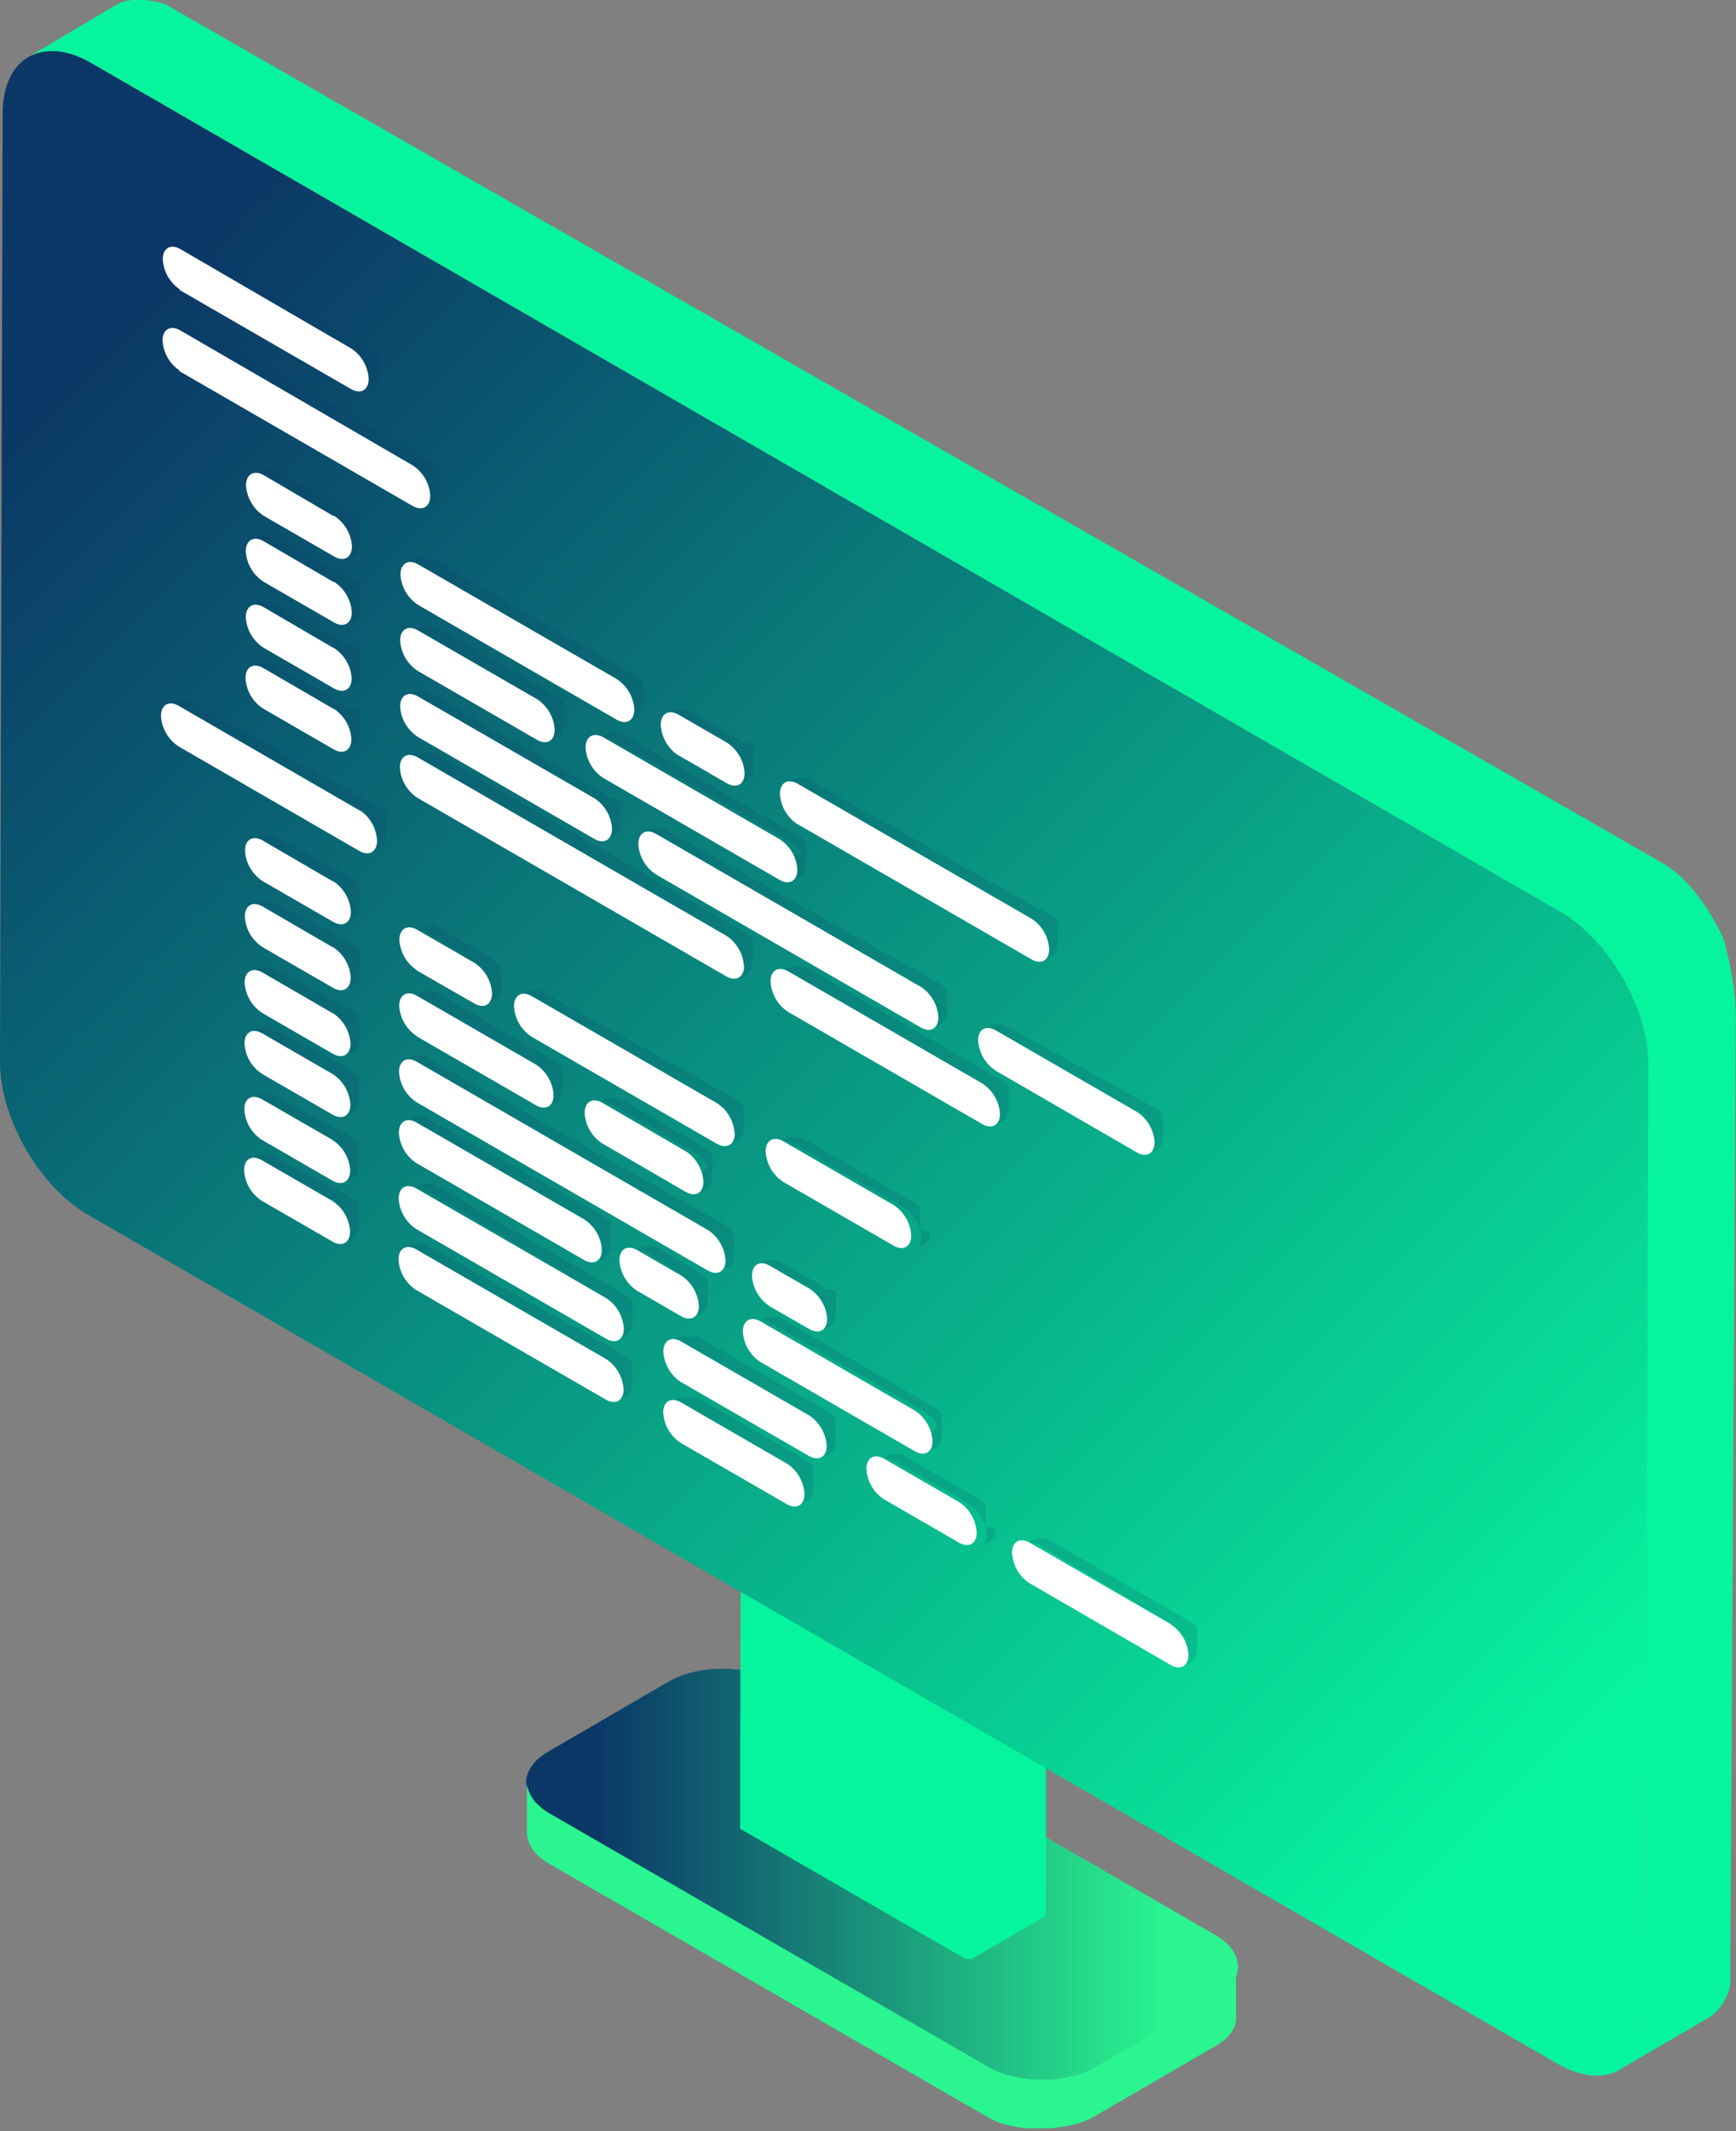 <svg width="409" height="502" viewBox="0 0 409 502" fill="none" xmlns="http://www.w3.org/2000/svg">
<rect x="0" y="0" width="409" height="502" fill="#808080" stroke="none"/>
<g clip-path="url(#clip0_119_9)">
<path d="M286.355 455.781C293.371 459.837 293.45 466.431 286.444 470.522L258.062 487.02C251.091 491.075 239.649 491.067 232.633 487.02L129.253 427.294C122.237 423.238 122.157 416.644 129.173 412.562L157.555 396.064C164.517 392.017 175.959 392.008 182.974 396.064L286.355 455.781Z" fill="url(#paint0_linear_119_9)"/>
<path d="M291.561 464.141C291.506 464.466 291.426 464.787 291.322 465.099C291.212 465.428 291.079 465.749 290.923 466.058C290.755 466.384 290.566 466.698 290.355 466.999C290.134 467.309 289.894 467.605 289.637 467.886C289.358 468.198 289.062 468.495 288.75 468.773C288.415 469.069 288.066 469.348 287.703 469.608C287.325 469.88 286.92 470.14 286.488 470.389L258.106 486.887C257.675 487.141 257.225 487.378 256.758 487.596C256.297 487.815 255.821 488.02 255.33 488.209C254.845 488.392 254.349 488.561 253.84 488.715H253.796C253.308 488.866 252.811 488.999 252.306 489.114H252.146C251.694 489.221 251.259 489.309 250.78 489.389C250.301 489.469 249.955 489.522 249.538 489.576L248.989 489.655C248.385 489.726 247.773 489.78 247.161 489.815C246.549 489.851 246.079 489.815 245.547 489.815H245.405C244.861 489.815 244.314 489.8 243.765 489.771H243.694C243.138 489.741 242.585 489.694 242.035 489.629H241.991C241.435 489.564 240.882 489.487 240.332 489.398C239.782 489.303 239.238 489.194 238.7 489.07C238.162 488.945 237.636 488.803 237.121 488.644C236.601 488.484 236.096 488.312 235.605 488.129C235.108 487.94 234.626 487.736 234.159 487.517C233.692 487.298 233.24 487.061 232.802 486.807L129.421 427.081C128.984 426.826 128.57 426.563 128.179 426.291C127.806 426.014 127.448 425.718 127.106 425.403C126.494 424.878 125.947 424.282 125.474 423.628V423.584C125.303 423.33 125.146 423.066 125.004 422.794L124.827 422.448C124.738 422.253 124.658 422.058 124.579 421.862C124.499 421.667 124.49 421.632 124.454 421.516C124.391 421.309 124.337 421.099 124.295 420.886C124.295 420.789 124.25 420.682 124.233 420.584C124.185 420.276 124.162 419.965 124.162 419.653V431.607C124.162 431.919 124.185 432.23 124.233 432.539C124.233 432.636 124.233 432.743 124.295 432.84C124.337 433.053 124.391 433.263 124.454 433.47C124.454 433.586 124.534 433.701 124.579 433.816C124.623 433.932 124.729 434.207 124.827 434.402L124.995 434.748C124.995 434.819 125.057 434.89 125.102 434.961C125.146 435.032 125.315 435.316 125.439 435.494V435.538L125.643 435.822L125.918 436.159L126.166 436.443L126.397 436.692L126.645 436.94L126.867 437.153L127.08 437.34L127.301 437.535L127.532 437.721L127.736 437.881L127.949 438.041L128.135 438.174L128.357 438.334L128.561 438.476L128.774 438.609L128.995 438.742L129.217 438.875L129.341 438.946L232.722 498.672L232.82 498.725L233.033 498.849L233.254 498.965L233.476 499.08L233.698 499.196L233.92 499.302L234.088 499.382L234.31 499.488L234.532 499.586L234.762 499.684L234.993 499.781L235.223 499.87L235.454 499.959H235.498L235.685 500.03L235.924 500.119L236.163 500.198L236.412 500.278L236.66 500.358L236.909 500.438H237.015H237.139L237.396 500.509L237.662 500.58L237.929 500.651L238.203 500.722L238.478 500.793H238.594H238.736L239.037 500.855L239.339 500.917L239.64 500.979L239.951 501.033L240.226 501.077H240.288L240.625 501.13L240.962 501.183L241.317 501.228L241.716 501.281H241.902H242.07H242.47H242.931H243.419H243.631H243.906H244.518H245.973H247.02C247.632 501.281 248.244 501.192 248.847 501.121L249.397 501.042C249.813 500.988 250.23 500.926 250.638 500.855H250.816L251.703 500.669L251.969 500.607H252.128L252.421 500.536L253.006 500.385L253.521 500.234H253.618H253.663L253.947 500.145L254.372 500.003L254.754 499.87L255.091 499.746H255.162L255.401 499.657L255.729 499.524L256.013 499.409L256.288 499.284L256.563 499.16L256.794 499.054L257.033 498.929L257.272 498.805L257.503 498.681L257.734 498.557L257.911 498.45L286.293 481.952H286.337L286.541 481.828L286.745 481.704L286.94 481.58L287.135 481.455L287.322 481.331L287.499 481.207L287.677 481.083L287.845 480.949L288.014 480.816L288.182 480.683L288.342 480.55L288.501 480.417H288.546L288.643 480.328L288.794 480.195L288.936 480.062L289.078 479.92L289.22 479.778L289.353 479.636L289.424 479.556L289.468 479.503L289.592 479.361L289.725 479.21L289.85 479.05L289.974 478.891L290.089 478.731L290.151 478.642V478.58L290.266 478.411L290.373 478.234L290.479 478.056L290.577 477.879L290.674 477.701L290.772 477.506L290.861 477.311L290.94 477.116L291.029 476.885V476.761V476.681L291.1 476.45L291.162 476.193C291.162 476.098 291.183 476.003 291.224 475.909V475.802V475.669C291.224 475.557 291.224 475.444 291.224 475.332C291.224 475.208 291.224 475.092 291.224 474.968C291.224 474.844 291.224 474.879 291.224 474.826V462.872C291.381 463.282 291.494 463.707 291.561 464.141Z" fill="url(#paint1_linear_119_9)"/>
<path d="M247.002 317.63C246.882 317.803 246.724 317.945 246.541 318.047L229.325 328.058C229.066 328.201 228.784 328.3 228.492 328.351C227.818 328.466 227.127 328.43 226.469 328.244C226.141 328.154 225.825 328.023 225.529 327.854L225.334 394.032C225.396 372.165 225.458 350.032 225.52 327.863C225.52 321.127 220.74 312.776 214.877 309.43L186.327 292.932C180.464 289.542 175.639 292.293 175.621 299.038C175.362 298.926 175.136 298.749 174.965 298.523C174.794 298.298 174.684 298.032 174.646 297.751C174.646 306.36 174.622 314.965 174.575 323.567V325.751C174.575 331.608 174.557 337.465 174.522 343.322V344.458V350.138C174.522 354.907 174.522 359.675 174.522 364.444C174.522 370.875 174.504 377.309 174.468 383.746V385.379C174.468 394.502 174.442 403.625 174.389 412.748V417.532V424.134V430.737L227.48 461.408H228.891H228.97L229.059 461.363L246.275 451.353H246.328H246.372V451.042V450.421V450.368V450.261V450.19L246.425 431.802V430.373V423.753V428.004V421.374V422.581V417.123V411.559V402.418V397.147V393.144V378.475V374.925V362.323V357.184V350.511V357.184V361.196V348.487V342.612V337.128V334.59C246.425 333.374 246.425 332.202 246.425 331.102V327.499C246.425 327.262 246.425 327.026 246.425 326.789V324.81C246.425 323.701 246.425 322.591 246.425 321.491V321.26C246.425 320.035 246.425 318.855 246.425 317.71V317.071C246.559 317.113 246.68 317.185 246.78 317.282C246.881 317.379 246.956 317.498 247.002 317.63ZM174.362 430.684L175.249 430.178L175.426 367.559C175.364 388.813 175.311 409.775 175.249 430.178L174.362 430.684ZM175.559 322.041C175.518 335.696 175.48 349.289 175.444 362.82L175.559 322.041ZM182.655 434.438L205.218 447.475L182.655 434.438ZM246.949 397.164V400.43V394.617V397.164Z" fill="url(#paint2_linear_119_9)"/>
<path d="M367.633 214.765C379.066 221.368 388.388 237.528 388.352 250.672L387.722 474.16C387.722 487.304 378.303 492.655 366.871 486.052L20.728 286.126C9.286 279.55 0 263.362 0 250.219L0.63 26.73C0.63 13.587 10.049 8.236 21.49 14.847L367.633 214.765Z" fill="url(#paint3_linear_119_9)"/>
<path d="M405.5 219.85C404.5 218.075 399.835 208.023 391.59 203.21L42.147 2.831L38.998 1C38.998 1 36.9 0.248 34 -5.56149e-05C31.927 -0.178 29.231 -0.007 27.397 1.118L6.714 13.418C7.676 12.863 8.721 12.467 9.809 12.247C10.377 12.13 10.952 12.056 11.53 12.025C12.138 11.983 12.749 11.983 13.357 12.025C14.004 12.082 14.647 12.18 15.282 12.318C15.96 12.466 16.629 12.652 17.286 12.877C17.992 13.116 18.685 13.392 19.362 13.702C20.065 14.022 20.775 14.392 21.49 14.812L367.633 214.765C368.349 215.179 369.056 215.629 369.753 216.114C370.451 216.599 371.134 217.117 371.802 217.667C372.432 218.182 373.053 218.732 373.665 219.3L374.223 219.85C374.64 220.249 375.048 220.658 375.447 221.075L376.095 221.776C376.456 222.172 376.813 222.578 377.168 222.992L377.807 223.764C378.15 224.19 378.487 224.622 378.818 225.06L379.403 225.832C379.882 226.497 380.352 227.163 380.804 227.855C381.319 228.642 381.81 229.441 382.277 230.251C382.744 231.062 383.19 231.887 383.616 232.727C384.036 233.561 384.432 234.404 384.804 235.256C385.177 236.108 385.523 236.966 385.842 237.83C386.474 239.526 386.998 241.26 387.412 243.022C387.613 243.885 387.782 244.746 387.918 245.604C388.189 247.274 388.325 248.962 388.326 250.654L387.696 474.143C387.696 474.959 387.657 475.743 387.581 476.494C387.511 477.221 387.405 477.944 387.261 478.66C387.127 479.326 386.956 479.984 386.747 480.63C386.556 481.235 386.328 481.828 386.064 482.405C385.913 482.724 385.736 483.017 385.567 483.292C385.399 483.567 385.328 483.754 385.195 483.967C385.062 484.18 384.787 484.517 384.574 484.783C384.361 485.049 384.308 485.165 384.148 485.342C383.898 485.61 383.635 485.865 383.359 486.106C383.217 486.23 383.093 486.381 382.951 486.505C382.53 486.851 382.082 487.163 381.612 487.437L402.268 475.429C402.739 475.156 403.187 474.844 403.607 474.498C403.749 474.382 403.874 474.231 404.015 474.098C404.292 473.858 404.555 473.603 404.805 473.335C404.956 473.166 405.08 472.962 405.231 472.776C405.381 472.589 405.656 472.252 405.851 471.959C406.047 471.667 406.1 471.498 406.233 471.276C406.366 471.054 406.579 470.69 406.729 470.389L406.889 470.025L407.04 469.652L407.191 469.27L407.297 468.969L407.368 468.756V468.667V468.552L407.439 468.33L407.501 468.108L407.563 467.886L407.625 467.664L407.678 467.469V467.309V467.149V466.99V466.83V466.706V466.537V466.368V466.2V466.031V465.871V465.738V465.605V465.472V465.339V465.206V465.073V464.94V464.807V464.665V464.576V462.544C407.678 462.544 407.678 462.464 407.678 462.419C407.678 462.375 407.678 462.339 407.678 462.295V462.224C408.018 404.744 408.911 247 408.956 239.5C409 232 406.5 221.625 405.5 219.85Z" fill="url(#paint4_linear_119_9)"/>
<path d="M84.525 288.557V283.481L84.48 283.428L84.214 283.117L83.948 282.851L83.859 282.771L83.647 282.576L83.496 282.443H83.443L83.31 282.336L82.946 282.079L82.724 281.937L82.618 281.875L63.753 272.059H63.7L63.584 271.997L63.478 271.944L63.38 271.9H60.95L58.883 273.098C59.077 272.988 59.286 272.91 59.504 272.867C59.74 272.833 59.978 272.833 60.214 272.867C60.483 272.891 60.748 272.948 61.003 273.036C61.311 273.135 61.609 273.266 61.89 273.426L78.316 282.869C78.606 283.036 78.881 283.226 79.141 283.437C79.414 283.659 79.671 283.899 79.913 284.155C80.164 284.437 80.398 284.733 80.613 285.043C80.834 285.345 81.039 285.659 81.225 285.984C81.597 286.625 81.895 287.307 82.112 288.016C82.317 288.677 82.425 289.365 82.431 290.057C82.427 290.259 82.409 290.461 82.378 290.66C82.378 290.785 82.378 290.909 82.334 291.024C82.297 291.175 82.25 291.324 82.192 291.468C82.192 291.566 82.13 291.663 82.094 291.752C82.024 291.89 81.941 292.021 81.846 292.143C81.846 292.205 81.766 292.276 81.722 292.329C81.579 292.49 81.411 292.628 81.225 292.737L83.292 291.539C83.478 291.43 83.645 291.292 83.788 291.131C83.833 291.078 83.868 291.007 83.913 290.944C84.007 290.825 84.09 290.698 84.161 290.563C84.161 290.474 84.223 290.376 84.259 290.279C84.316 290.135 84.364 289.986 84.4 289.835C84.4 289.72 84.4 289.596 84.445 289.471C84.489 289.347 84.489 289.205 84.498 289.063C84.507 288.921 84.498 288.939 84.498 288.877C84.498 288.877 84.498 288.788 84.498 288.752C84.498 288.717 84.525 288.602 84.525 288.557Z" fill="#0B3866" fill-opacity="0.15"/>
<path d="M84.56 274.225V269.246L84.516 269.193L84.25 268.882L83.984 268.616L83.895 268.536L83.682 268.341L83.531 268.208H83.478L83.345 268.101L82.981 267.844L82.76 267.702L82.653 267.64L63.797 257.718H63.744L63.637 257.656L63.531 257.603L63.433 257.558H63.087L62.972 257.363H60.932L58.866 258.561C59.059 258.451 59.269 258.373 59.487 258.33C59.722 258.296 59.961 258.296 60.196 258.33C60.771 258.396 61.325 258.587 61.819 258.889L78.44 268.492C78.73 268.662 79.006 268.855 79.265 269.069C79.538 269.291 79.796 269.531 80.037 269.787C80.543 270.327 80.987 270.923 81.358 271.562C81.545 271.887 81.714 272.222 81.864 272.565C82.011 272.901 82.138 273.244 82.245 273.595C82.348 273.935 82.428 274.282 82.485 274.633C82.538 274.968 82.565 275.306 82.564 275.645C82.56 275.844 82.542 276.042 82.511 276.239C82.511 276.364 82.511 276.488 82.467 276.603C82.43 276.754 82.383 276.903 82.325 277.047C82.325 277.136 82.263 277.242 82.228 277.331C82.157 277.466 82.074 277.593 81.979 277.712C81.979 277.775 81.899 277.846 81.855 277.899C81.715 278.059 81.55 278.197 81.367 278.307L83.372 277.162C83.555 277.052 83.719 276.915 83.859 276.754C83.904 276.701 83.939 276.63 83.984 276.568C84.078 276.449 84.161 276.321 84.232 276.186C84.232 276.097 84.294 276 84.329 275.902C84.387 275.758 84.435 275.609 84.471 275.458C84.471 275.343 84.471 275.219 84.516 275.094C84.56 274.97 84.56 274.828 84.569 274.686C84.578 274.544 84.569 274.562 84.569 274.5C84.569 274.5 84.569 274.411 84.569 274.367C84.569 274.322 84.56 274.225 84.56 274.225Z" fill="#0B3866" fill-opacity="0.15"/>
<path d="M84.605 258.676V253.698L84.56 253.645L84.294 253.334L84.25 253.281L84.037 253.068L83.948 252.988L83.735 252.793L83.585 252.66H83.531L83.398 252.553L83.035 252.296L82.813 252.154L82.706 252.092L63.859 242.179H63.806L63.7 242.117L63.593 242.063L63.495 242.019H60.977L58.91 243.217C59.103 243.107 59.313 243.029 59.531 242.986C59.766 242.952 60.005 242.952 60.24 242.986C60.819 243.051 61.376 243.242 61.872 243.545L78.493 253.148C78.783 253.315 79.059 253.505 79.318 253.716C79.591 253.938 79.849 254.178 80.09 254.434C80.596 254.974 81.04 255.569 81.412 256.209C81.783 256.851 82.081 257.533 82.299 258.242C82.378 258.537 82.44 258.836 82.485 259.138C82.538 259.472 82.565 259.811 82.564 260.15C82.56 260.352 82.542 260.553 82.511 260.753C82.511 260.877 82.511 261.002 82.467 261.117C82.43 261.268 82.383 261.416 82.325 261.561C82.325 261.649 82.263 261.756 82.228 261.845C82.157 261.982 82.074 262.113 81.979 262.235C81.979 262.297 81.899 262.368 81.855 262.422C81.712 262.583 81.544 262.721 81.358 262.83L83.372 261.632C83.558 261.523 83.725 261.385 83.868 261.223C83.913 261.17 83.948 261.099 83.993 261.037C84.088 260.915 84.171 260.784 84.241 260.647C84.241 260.558 84.303 260.46 84.338 260.363C84.396 260.218 84.444 260.07 84.48 259.919C84.48 259.804 84.48 259.679 84.525 259.555C84.569 259.431 84.569 259.289 84.578 259.147C84.587 259.005 84.578 259.023 84.578 258.96C84.578 258.96 84.578 258.872 84.578 258.836C84.578 258.801 84.605 258.721 84.605 258.676Z" fill="#0B3866" fill-opacity="0.15"/>
<path d="M84.649 244.344V239.383L84.605 239.33L84.338 239.019L84.072 238.753L83.984 238.673L83.771 238.478L83.62 238.345H83.567L83.434 238.238L83.07 237.981L82.848 237.839L82.742 237.777L63.859 227.846H63.806L63.691 227.784L63.584 227.731L63.487 227.686H61.012L58.946 228.884C59.139 228.774 59.348 228.696 59.566 228.654C59.802 228.62 60.041 228.62 60.276 228.654C60.545 228.678 60.81 228.734 61.065 228.822C61.373 228.922 61.671 229.053 61.952 229.213L78.573 238.815C78.863 238.983 79.138 239.172 79.398 239.383C79.671 239.605 79.929 239.846 80.17 240.102C80.421 240.383 80.655 240.68 80.871 240.989C81.092 241.291 81.296 241.606 81.483 241.93C81.669 242.255 81.838 242.59 81.988 242.933C82.135 243.268 82.263 243.612 82.369 243.962C82.472 244.3 82.552 244.644 82.609 244.992C82.662 245.323 82.689 245.659 82.689 245.995C82.684 246.194 82.666 246.392 82.635 246.589C82.635 246.714 82.635 246.838 82.591 246.953C82.555 247.104 82.507 247.253 82.449 247.397C82.449 247.486 82.387 247.592 82.352 247.681C82.281 247.816 82.198 247.943 82.103 248.062C82.103 248.125 82.023 248.196 81.979 248.249C81.839 248.41 81.674 248.547 81.491 248.657L83.558 247.459C83.741 247.349 83.905 247.211 84.046 247.051C84.099 246.998 84.126 246.927 84.17 246.864C84.264 246.745 84.348 246.617 84.418 246.483C84.418 246.394 84.48 246.296 84.516 246.199C84.574 246.054 84.621 245.906 84.658 245.755C84.658 245.64 84.658 245.515 84.702 245.391C84.746 245.267 84.746 245.134 84.755 244.983C84.764 244.832 84.755 244.859 84.755 244.797C84.755 244.797 84.755 244.708 84.755 244.672C84.755 244.637 84.649 244.388 84.649 244.344Z" fill="#0B3866" fill-opacity="0.15"/>
<path d="M84.693 228.805V223.773L84.649 223.719L84.383 223.409L84.117 223.143L84.028 223.063L83.815 222.868L83.664 222.734H83.611L83.478 222.628L83.114 222.371L82.893 222.229L82.786 222.166L63.921 212.307H63.868L63.762 212.245L63.655 212.191L63.558 212.147H61.065L58.999 213.345C59.403 213.117 59.868 213.021 60.329 213.07C60.907 213.135 61.465 213.326 61.961 213.629L78.485 223.107C78.774 223.275 79.05 223.464 79.309 223.675C79.582 223.897 79.84 224.138 80.081 224.394C80.335 224.675 80.572 224.971 80.791 225.281C81.012 225.583 81.216 225.897 81.403 226.222C81.59 226.547 81.758 226.882 81.908 227.225C82.055 227.56 82.183 227.904 82.29 228.254C82.393 228.595 82.473 228.942 82.529 229.293C82.583 229.627 82.609 229.966 82.609 230.304C82.604 230.504 82.586 230.702 82.556 230.899C82.556 231.023 82.556 231.147 82.511 231.263C82.475 231.414 82.427 231.562 82.369 231.707C82.369 231.795 82.307 231.902 82.272 231.991C82.201 232.125 82.118 232.253 82.023 232.372C81.979 232.434 81.944 232.505 81.891 232.559C81.75 232.719 81.585 232.857 81.403 232.967L83.469 231.769C83.652 231.659 83.817 231.521 83.957 231.361C84.001 231.307 84.037 231.236 84.081 231.174C84.176 231.055 84.259 230.927 84.329 230.793C84.329 230.704 84.392 230.606 84.427 230.509C84.485 230.364 84.532 230.216 84.569 230.065C84.569 229.949 84.569 229.825 84.613 229.701C84.658 229.577 84.658 229.444 84.667 229.293C84.675 229.142 84.667 229.168 84.667 229.106C84.667 229.106 84.667 229.018 84.667 228.973C84.667 228.929 84.693 228.849 84.693 228.805Z" fill="#0B3866" fill-opacity="0.15"/>
<path d="M84.737 213.265V208.18L84.693 208.127L84.427 207.816L84.161 207.55L84.072 207.47L83.859 207.275L83.709 207.142H83.656L83.522 207.035L83.159 206.778L82.937 206.636L82.831 206.574L63.966 196.767H63.912L63.797 196.705L63.691 196.652L63.593 196.608H61.163L59.096 197.806C59.289 197.696 59.499 197.618 59.717 197.575C59.952 197.541 60.191 197.541 60.427 197.575C60.696 197.599 60.961 197.656 61.216 197.744C61.524 197.843 61.822 197.974 62.103 198.134L78.529 207.577C78.818 207.744 79.094 207.934 79.354 208.145C79.626 208.367 79.884 208.607 80.126 208.863C80.38 209.145 80.617 209.441 80.835 209.751C81.056 210.053 81.26 210.367 81.447 210.692C81.634 211.016 81.803 211.351 81.953 211.694C82.1 212.03 82.227 212.373 82.334 212.724C82.437 213.061 82.517 213.405 82.573 213.753C82.627 214.085 82.653 214.42 82.653 214.756C82.649 214.958 82.631 215.16 82.6 215.36C82.6 215.484 82.6 215.608 82.556 215.723C82.519 215.875 82.472 216.023 82.414 216.167C82.414 216.256 82.352 216.362 82.316 216.442C82.246 216.58 82.163 216.711 82.068 216.833C82.068 216.895 81.988 216.966 81.944 217.019C81.801 217.181 81.633 217.318 81.447 217.427L83.513 216.229C83.7 216.12 83.867 215.982 84.01 215.821C84.055 215.768 84.09 215.697 84.134 215.635C84.229 215.513 84.313 215.382 84.383 215.244C84.383 215.155 84.445 215.058 84.48 214.96C84.538 214.816 84.586 214.668 84.622 214.517C84.622 214.401 84.622 214.277 84.667 214.153C84.711 214.028 84.711 213.886 84.72 213.744C84.729 213.602 84.72 213.62 84.72 213.558C84.72 213.558 84.72 213.469 84.72 213.434C84.72 213.398 84.737 213.31 84.737 213.265Z" fill="#0B3866" fill-opacity="0.15"/>
<path d="M91.035 196.554V191.576L90.99 191.522L90.724 191.212L90.68 191.159L90.467 190.946L90.378 190.866L90.166 190.671L90.015 190.537H89.962L89.829 190.431L89.465 190.174L89.243 190.032L89.137 189.969L44.276 165.067H44.222L44.107 165.005L44.001 164.952L43.903 164.908H41.411L39.247 165.955C39.44 165.845 39.65 165.767 39.868 165.724C40.103 165.69 40.342 165.69 40.577 165.724C40.846 165.748 41.111 165.805 41.367 165.893C41.675 165.992 41.972 166.123 42.254 166.283L84.826 190.901C85.116 191.069 85.391 191.259 85.651 191.469C85.924 191.692 86.182 191.932 86.423 192.188C86.674 192.469 86.908 192.766 87.123 193.076C87.344 193.378 87.549 193.692 87.735 194.016C88.107 194.658 88.405 195.34 88.622 196.049C88.725 196.389 88.805 196.736 88.862 197.087C88.915 197.418 88.942 197.754 88.942 198.09C88.937 198.292 88.919 198.493 88.888 198.693C88.888 198.817 88.888 198.942 88.844 199.057C88.807 199.208 88.76 199.356 88.702 199.501C88.702 199.598 88.64 199.696 88.605 199.785C88.534 199.919 88.451 200.047 88.356 200.166C88.312 200.228 88.276 200.299 88.232 200.353C88.091 200.51 87.926 200.645 87.744 200.752L89.811 199.554C89.997 199.445 90.165 199.307 90.308 199.146C90.361 199.092 90.387 199.021 90.432 198.959C90.526 198.84 90.609 198.712 90.68 198.578C90.68 198.489 90.742 198.391 90.778 198.294C90.835 198.149 90.883 198.001 90.919 197.85C90.919 197.735 90.919 197.61 90.964 197.486C91.008 197.362 91.008 197.22 91.017 197.078C91.026 196.936 91.017 196.954 91.017 196.892C91.017 196.892 91.017 196.803 91.017 196.767C91.017 196.732 91.035 196.599 91.035 196.554Z" fill="#0B3866" fill-opacity="0.15"/>
<path d="M82.485 172.078C82.588 172.419 82.668 172.765 82.724 173.117C82.778 173.448 82.804 173.784 82.804 174.119C82.799 174.321 82.782 174.523 82.751 174.723C82.751 174.847 82.751 174.971 82.707 175.087C82.67 175.238 82.622 175.386 82.564 175.53C82.564 175.628 82.502 175.726 82.467 175.814C82.396 175.949 82.313 176.077 82.219 176.196C82.174 176.258 82.139 176.329 82.094 176.382C81.951 176.544 81.784 176.682 81.598 176.791L83.664 175.593C83.85 175.483 84.018 175.346 84.161 175.184C84.205 175.131 84.241 175.06 84.285 174.998C84.38 174.876 84.463 174.745 84.534 174.607C84.534 174.519 84.596 174.421 84.631 174.332C84.689 174.188 84.736 174.04 84.773 173.889C84.773 173.773 84.773 173.649 84.817 173.525C84.862 173.401 84.862 173.259 84.871 173.108C84.879 172.957 84.871 172.983 84.871 172.921C84.871 172.921 84.871 172.833 84.871 172.797C84.871 172.762 84.871 172.708 84.871 172.673V167.694L84.826 167.641L84.56 167.33L84.516 167.277L84.445 167.206L82.13 166.842L82.059 166.771L81.97 166.691L81.757 166.496L81.607 166.363H81.553L81.42 166.256L81.057 165.999L80.835 165.857L80.729 165.795L64.081 156.139H64.028L63.921 156.077L63.815 156.024L63.717 155.98H61.198L59.052 157.08C59.245 156.97 59.455 156.892 59.673 156.849C59.908 156.815 60.147 156.815 60.382 156.849C60.651 156.874 60.916 156.93 61.172 157.018C61.48 157.118 61.777 157.248 62.059 157.409L78.68 167.011C78.969 167.178 79.245 167.368 79.505 167.579C79.777 167.801 80.035 168.041 80.276 168.298C80.528 168.579 80.761 168.875 80.977 169.185C81.42 169.79 81.794 170.442 82.094 171.129C82.242 171.438 82.372 171.755 82.485 172.078Z" fill="#0B3866" fill-opacity="0.15"/>
<path d="M84.897 158.58C84.897 158.58 84.897 158.491 84.897 158.456C84.897 158.42 84.897 158.367 84.897 158.331V153.353L84.853 153.3L84.587 152.989L84.542 152.936L84.329 152.723L84.241 152.643L84.028 152.448L83.877 152.315H83.824L83.691 152.208L83.327 151.951L83.106 151.809L80.711 151.4L64.125 141.798H64.072L63.957 141.736L63.85 141.683L63.753 141.638H61.26L59.194 142.836C59.387 142.726 59.597 142.648 59.815 142.606C60.05 142.571 60.289 142.571 60.524 142.606C60.793 142.63 61.058 142.687 61.314 142.774C61.622 142.874 61.919 143.005 62.201 143.165L78.68 152.643C78.969 152.81 79.245 153 79.505 153.211C79.774 153.433 80.029 153.674 80.267 153.93C80.519 154.211 80.753 154.507 80.968 154.817C81.189 155.119 81.394 155.433 81.58 155.758C82.325 156.96 82.755 158.33 82.831 159.743C82.826 159.942 82.808 160.14 82.777 160.337C82.777 160.461 82.777 160.586 82.733 160.701C82.696 160.852 82.649 161 82.591 161.145C82.591 161.233 82.529 161.34 82.494 161.429C82.423 161.563 82.34 161.691 82.245 161.81C82.245 161.872 82.165 161.943 82.121 161.997C81.97 162.16 81.793 162.298 81.598 162.405L83.664 161.207C83.847 161.097 84.012 160.959 84.152 160.799C84.205 160.745 84.232 160.674 84.276 160.612C84.371 160.493 84.454 160.365 84.525 160.231C84.525 160.142 84.587 160.044 84.622 159.947C84.68 159.802 84.728 159.654 84.764 159.503C84.764 159.388 84.764 159.263 84.808 159.139C84.853 159.015 84.853 158.882 84.862 158.731C84.871 158.58 84.897 158.642 84.897 158.58Z" fill="#0B3866" fill-opacity="0.15"/>
<path d="M84.942 143.049C84.942 143.049 84.942 142.961 84.942 142.916C84.942 142.872 84.942 142.828 84.942 142.783V137.698L84.897 137.645L84.631 137.334L84.365 137.068L84.276 136.988L84.063 136.793L83.913 136.66H83.859L83.726 136.553L83.363 136.296L83.141 136.154L83.035 136.092L64.17 126.259H64.116L64.01 126.197L63.859 126.108L63.762 126.063H61.305L59.238 127.262C59.431 127.151 59.641 127.074 59.859 127.031C60.094 126.997 60.333 126.997 60.569 127.031C61.144 127.097 61.698 127.288 62.192 127.59L78.813 137.192C79.102 137.36 79.378 137.55 79.638 137.76C79.91 137.983 80.168 138.223 80.409 138.479C80.66 138.76 80.894 139.057 81.11 139.366C81.331 139.669 81.535 139.983 81.722 140.307C81.909 140.632 82.078 140.967 82.228 141.31C82.375 141.645 82.502 141.989 82.609 142.339C82.712 142.68 82.792 143.027 82.848 143.378C82.902 143.712 82.929 144.051 82.928 144.39C82.923 144.589 82.906 144.787 82.875 144.984C82.875 145.108 82.875 145.233 82.831 145.348C82.794 145.499 82.747 145.647 82.689 145.792C82.689 145.88 82.627 145.987 82.591 146.067C82.52 146.201 82.437 146.329 82.343 146.448C82.343 146.511 82.263 146.582 82.219 146.635C82.078 146.795 81.914 146.933 81.731 147.043L83.797 145.845C83.98 145.735 84.145 145.597 84.285 145.437C84.338 145.383 84.365 145.312 84.409 145.25C84.504 145.131 84.587 145.003 84.658 144.869C84.658 144.78 84.72 144.682 84.755 144.585C84.813 144.44 84.861 144.292 84.897 144.141C84.897 144.026 84.897 143.901 84.942 143.777C84.986 143.653 84.986 143.511 84.995 143.369C85.004 143.227 84.942 143.112 84.942 143.049Z" fill="#0B3866" fill-opacity="0.15"/>
<path d="M84.986 127.51C84.986 127.51 84.986 127.421 84.986 127.386C84.986 127.35 84.986 127.297 84.986 127.262V122.194L84.942 122.141L84.675 121.83L84.631 121.777L84.418 121.564L84.329 121.484L84.117 121.289L83.966 121.156H83.913L83.78 121.049L83.416 120.792L83.194 120.65L83.088 120.588L64.214 110.719H64.161L64.054 110.657L63.948 110.604L63.85 110.56H61.349L59.283 111.758C59.476 111.648 59.685 111.57 59.903 111.527C60.139 111.493 60.378 111.493 60.613 111.527C60.882 111.551 61.147 111.608 61.402 111.696C61.711 111.795 62.008 111.926 62.289 112.086L78.91 121.688C79.2 121.856 79.475 122.046 79.735 122.256C80.008 122.479 80.266 122.719 80.507 122.975C80.758 123.257 80.992 123.553 81.207 123.863C81.429 124.165 81.633 124.479 81.82 124.803C82.006 125.128 82.175 125.463 82.325 125.806C82.472 126.141 82.6 126.485 82.706 126.836C82.809 127.173 82.889 127.517 82.946 127.865C82.999 128.197 83.026 128.532 83.026 128.868C83.021 129.07 83.004 129.272 82.972 129.471C82.972 129.596 82.972 129.72 82.928 129.835C82.891 129.986 82.844 130.135 82.786 130.279C82.786 130.368 82.724 130.474 82.689 130.563C82.618 130.698 82.535 130.825 82.44 130.945C82.44 131.007 82.361 131.078 82.316 131.131C82.173 131.292 82.005 131.43 81.82 131.539L83.886 130.341C84.072 130.232 84.24 130.094 84.383 129.933C84.427 129.88 84.463 129.809 84.507 129.746C84.602 129.625 84.685 129.494 84.755 129.356C84.755 129.267 84.817 129.17 84.853 129.081C84.911 128.936 84.958 128.788 84.995 128.637C84.995 128.522 84.995 128.397 85.039 128.273C85.083 128.149 85.083 128.007 85.092 127.856C85.101 127.705 84.986 127.572 84.986 127.51Z" fill="#0B3866" fill-opacity="0.15"/>
<path d="M40.125 77.289C40.36 77.254 40.599 77.254 40.834 77.289C41.103 77.313 41.368 77.37 41.624 77.457C41.932 77.557 42.229 77.688 42.511 77.848L97.562 109.628C97.852 109.795 98.128 109.985 98.387 110.196C98.66 110.418 98.918 110.658 99.159 110.915C99.41 111.196 99.644 111.492 99.86 111.802C100.081 112.104 100.285 112.418 100.472 112.743C100.659 113.067 100.827 113.402 100.977 113.746C101.125 114.081 101.252 114.425 101.359 114.775C101.462 115.115 101.542 115.462 101.598 115.813C101.651 116.145 101.678 116.48 101.678 116.816C101.673 117.015 101.655 117.214 101.625 117.411C101.625 117.535 101.625 117.659 101.58 117.775C101.544 117.926 101.496 118.074 101.438 118.218C101.438 118.316 101.376 118.414 101.341 118.502C101.27 118.637 101.187 118.765 101.093 118.884C101.093 118.946 101.013 119.017 100.968 119.07C100.828 119.231 100.663 119.369 100.481 119.479L102.547 118.28C102.73 118.171 102.895 118.033 103.035 117.872C103.079 117.819 103.115 117.748 103.159 117.686C103.254 117.567 103.337 117.439 103.407 117.304C103.407 117.216 103.47 117.118 103.505 117.02C103.563 116.876 103.61 116.728 103.647 116.577C103.647 116.461 103.647 116.337 103.691 116.213C103.736 116.088 103.736 115.946 103.744 115.804C103.753 115.662 103.744 115.68 103.744 115.618C103.744 115.618 103.744 115.529 103.744 115.494C103.744 115.458 103.744 115.405 103.744 115.37V110.284L103.7 110.231L103.434 109.921L103.39 109.867L103.177 109.654L103.088 109.575L102.875 109.379L102.724 109.246H102.671L102.538 109.14L102.175 108.882L101.953 108.74L101.846 108.678L44.524 76.605H44.471L44.347 76.517L44.24 76.463L44.143 76.419H41.686L39.619 77.617C39.812 77.507 40.022 77.429 40.24 77.386L40.125 77.289Z" fill="#0B3866" fill-opacity="0.15"/>
<path d="M40.178 58.164C40.413 58.13 40.652 58.13 40.888 58.164C41.157 58.188 41.422 58.245 41.677 58.333C41.985 58.432 42.282 58.563 42.564 58.723L83.097 82.143C83.386 82.311 83.662 82.5 83.922 82.711C84.191 82.934 84.446 83.174 84.684 83.43C84.936 83.711 85.169 84.008 85.385 84.317C85.598 84.6 85.796 84.893 85.979 85.196C86.166 85.521 86.335 85.856 86.485 86.199C86.632 86.534 86.759 86.878 86.866 87.228C86.969 87.566 87.049 87.91 87.106 88.258C87.159 88.589 87.186 88.925 87.186 89.261C87.181 89.463 87.163 89.664 87.132 89.864C87.132 89.988 87.132 90.112 87.088 90.228C87.051 90.379 87.004 90.527 86.946 90.672C86.946 90.769 86.884 90.867 86.848 90.956C86.778 91.09 86.695 91.218 86.6 91.337C86.556 91.399 86.52 91.47 86.476 91.524C86.335 91.681 86.17 91.816 85.988 91.923L88.055 90.725C88.241 90.616 88.408 90.478 88.551 90.317C88.596 90.263 88.631 90.192 88.675 90.13C88.77 90.011 88.853 89.883 88.924 89.749C88.924 89.66 88.986 89.562 89.021 89.465C89.079 89.32 89.127 89.172 89.163 89.021C89.163 88.906 89.163 88.781 89.208 88.657C89.252 88.533 89.252 88.391 89.261 88.249C89.27 88.107 89.261 88.125 89.261 88.062C89.261 88.062 89.261 87.974 89.261 87.938C89.261 87.903 89.261 87.85 89.261 87.814V82.88L87.008 82.534L86.919 82.463V82.4L86.76 82.214L86.494 81.948L86.405 81.868L86.299 81.77L86.165 81.646L86.032 81.531H85.979L85.846 81.424L85.483 81.167L85.27 81.025L85.145 80.901L44.577 57.489H44.524L44.418 57.427L44.347 57.339L44.249 57.294H41.686L39.557 58.404C39.75 58.294 39.96 58.216 40.178 58.173V58.164Z" fill="#0B3866" fill-opacity="0.15"/>
<path d="M149.005 325.786V320.71L148.96 320.657L148.694 320.346L148.428 320.08L148.339 320L148.127 319.805L147.976 319.672H147.923L147.79 319.565L147.426 319.308L147.204 319.166L147.098 319.104L100.135 293.083H100.081L99.966 293.021L99.86 292.968L99.762 292.923H97.296L95.23 294.122C95.423 294.012 95.633 293.934 95.851 293.891C96.086 293.857 96.325 293.857 96.56 293.891C96.829 293.915 97.094 293.971 97.35 294.059C97.658 294.159 97.955 294.29 98.237 294.45L142.796 320.098C143.085 320.265 143.361 320.455 143.621 320.665C143.894 320.888 144.151 321.128 144.393 321.384C144.644 321.666 144.878 321.962 145.093 322.272C145.314 322.574 145.519 322.888 145.705 323.212C146.452 324.444 146.87 325.846 146.92 327.286C146.916 327.488 146.898 327.69 146.867 327.889C146.867 328.014 146.867 328.138 146.823 328.253C146.786 328.404 146.739 328.553 146.681 328.697C146.681 328.795 146.619 328.892 146.583 328.981C146.513 329.119 146.43 329.249 146.335 329.371C146.335 329.434 146.255 329.505 146.211 329.558C146.068 329.719 145.9 329.857 145.714 329.966L147.781 328.768C147.967 328.659 148.134 328.521 148.277 328.36C148.322 328.306 148.357 328.236 148.402 328.173C148.496 328.054 148.579 327.926 148.65 327.792C148.65 327.703 148.712 327.605 148.747 327.508C148.805 327.363 148.853 327.215 148.889 327.064C148.889 326.949 148.889 326.824 148.934 326.7C148.978 326.576 148.978 326.434 148.987 326.292C148.996 326.15 148.987 326.168 148.987 326.106C148.987 326.106 148.987 326.017 148.987 325.981C148.987 325.946 149.005 325.83 149.005 325.786Z" fill="#0B3866" fill-opacity="0.15"/>
<path d="M149.005 311.445V306.457L148.96 306.404L148.694 306.093L148.428 305.827L148.339 305.747L148.127 305.552L147.976 305.419H147.923L147.79 305.312L147.426 305.055L147.204 304.913L147.098 304.851L102.405 279.035H102.352L102.237 278.973L102.13 278.919L102.033 278.875H99.567L97.501 280.073C97.694 279.963 97.903 279.885 98.121 279.842C98.357 279.808 98.596 279.808 98.831 279.842C99.406 279.908 99.96 280.099 100.454 280.401L142.796 305.747C143.086 305.918 143.362 306.11 143.621 306.324C143.894 306.546 144.151 306.787 144.393 307.043C144.899 307.583 145.342 308.178 145.714 308.818C146.087 309.462 146.384 310.147 146.601 310.859C146.704 311.199 146.784 311.546 146.841 311.897C146.894 312.232 146.921 312.57 146.92 312.909C146.916 313.108 146.898 313.307 146.867 313.504C146.867 313.628 146.867 313.752 146.823 313.868C146.786 314.019 146.739 314.167 146.681 314.311C146.681 314.4 146.619 314.507 146.583 314.586C146.513 314.721 146.43 314.849 146.335 314.968C146.335 315.03 146.255 315.101 146.211 315.154C146.07 315.315 145.906 315.453 145.723 315.563L147.79 314.365C147.972 314.255 148.137 314.117 148.277 313.956C148.322 313.903 148.357 313.832 148.402 313.77C148.496 313.651 148.579 313.523 148.65 313.388C148.65 313.3 148.712 313.202 148.747 313.104C148.805 312.96 148.853 312.812 148.889 312.661C148.889 312.545 148.889 312.421 148.934 312.297C148.978 312.173 148.978 312.031 148.987 311.889C148.996 311.747 148.987 311.764 148.987 311.702C148.987 311.702 148.987 311.613 148.987 311.569C148.987 311.525 149.005 311.498 149.005 311.445Z" fill="#0B3866" fill-opacity="0.15"/>
<path d="M142.636 295.861C142.822 295.752 142.99 295.614 143.133 295.453C143.177 295.4 143.213 295.329 143.257 295.266C143.352 295.147 143.435 295.019 143.506 294.885C143.506 294.796 143.568 294.698 143.603 294.601C143.661 294.456 143.708 294.308 143.745 294.157C143.745 294.042 143.745 293.917 143.789 293.793C143.834 293.669 143.834 293.527 143.843 293.376C143.852 293.225 143.843 293.252 143.843 293.19C143.843 293.19 143.843 293.101 143.843 293.066C143.843 293.03 143.843 292.977 143.843 292.932V287.812L143.798 287.758L143.532 287.448L143.266 287.182L143.177 287.102L142.965 286.907L142.814 286.773H142.761L142.628 286.667L142.264 286.41L142.051 286.268L141.945 286.205L100.223 263.202H100.17L100.055 263.14L99.948 263.087L99.851 263.043H97.421L95.354 264.241C95.547 264.131 95.757 264.053 95.975 264.01C96.21 263.976 96.449 263.976 96.684 264.01C96.954 264.034 97.219 264.091 97.474 264.179C97.782 264.278 98.079 264.409 98.361 264.569L137.856 287.386C138.145 287.553 138.421 287.743 138.681 287.954C138.95 288.176 139.205 288.417 139.443 288.673C139.695 288.954 139.929 289.25 140.144 289.56C140.365 289.862 140.57 290.176 140.756 290.501C140.943 290.825 141.112 291.16 141.262 291.504C141.409 291.839 141.536 292.183 141.643 292.533C141.746 292.87 141.826 293.214 141.883 293.562C141.936 293.894 141.963 294.229 141.962 294.565C141.958 294.767 141.94 294.969 141.909 295.169C141.909 295.293 141.909 295.417 141.865 295.533C141.828 295.684 141.781 295.832 141.723 295.976C141.723 296.074 141.661 296.172 141.625 296.26C141.555 296.395 141.471 296.523 141.377 296.642C141.333 296.704 141.297 296.775 141.253 296.828C141.112 296.986 140.947 297.12 140.765 297.228L142.636 295.861Z" fill="#0B3866" fill-opacity="0.15"/>
<path d="M191.577 350.404V345.434L191.533 345.381L191.267 345.071L191.001 344.804L190.912 344.724L190.699 344.529L190.549 344.396H190.495L190.362 344.29L189.999 344.032L189.786 343.89L189.679 343.828L164.73 329.416H164.677L164.57 329.354L164.464 329.3L164.366 329.256H159.648L157.581 330.454C157.774 330.344 157.984 330.266 158.202 330.223C158.702 330.134 159.216 330.18 159.692 330.357C159.985 330.456 160.267 330.583 160.535 330.738L185.369 344.716C185.658 344.883 185.934 345.073 186.194 345.284C186.463 345.506 186.718 345.746 186.956 346.002C187.208 346.284 187.442 346.58 187.657 346.89C187.878 347.192 188.083 347.506 188.269 347.831C188.641 348.472 188.939 349.154 189.156 349.863C189.259 350.2 189.339 350.544 189.396 350.892C189.449 351.227 189.476 351.565 189.475 351.904C189.471 352.106 189.453 352.308 189.422 352.507C189.422 352.632 189.422 352.756 189.378 352.871C189.341 353.022 189.294 353.171 189.236 353.315C189.236 353.413 189.174 353.51 189.138 353.599C189.068 353.734 188.984 353.862 188.89 353.981C188.89 354.043 188.81 354.114 188.766 354.167C188.623 354.328 188.455 354.466 188.269 354.575L190.336 353.377C190.522 353.268 190.689 353.13 190.832 352.969C190.877 352.916 190.912 352.845 190.957 352.783C191.051 352.663 191.134 352.536 191.205 352.401C191.205 352.312 191.267 352.215 191.302 352.117C191.36 351.973 191.408 351.824 191.444 351.673C191.444 351.558 191.444 351.434 191.489 351.309C191.533 351.185 191.533 351.043 191.542 350.892C191.551 350.741 191.542 350.768 191.542 350.706C191.542 350.706 191.542 350.617 191.542 350.582C191.542 350.546 191.577 350.449 191.577 350.404Z" fill="#0B3866" fill-opacity="0.15"/>
<path d="M196.819 339.071V334.031L196.775 333.977L196.509 333.667L196.464 333.614L196.252 333.401L196.163 333.321L195.95 333.125L195.799 332.992H195.746L195.613 332.886L195.249 332.628L195.028 332.486L194.921 332.424L164.765 315.012H164.712L164.606 314.95L164.499 314.897L164.402 314.853H159.648L157.581 316.051C157.985 315.823 158.45 315.726 158.912 315.776C159.178 315.8 159.44 315.857 159.692 315.944C159.985 316.043 160.267 316.171 160.535 316.326L190.69 333.738C190.98 333.905 191.256 334.095 191.515 334.306C191.788 334.528 192.046 334.768 192.287 335.025C192.541 335.306 192.778 335.602 192.996 335.912C193.218 336.214 193.422 336.528 193.608 336.853C193.795 337.177 193.964 337.512 194.114 337.856C194.261 338.191 194.389 338.535 194.495 338.885C194.598 339.225 194.678 339.572 194.735 339.923C194.789 340.258 194.815 340.596 194.815 340.935C194.81 341.134 194.792 341.333 194.761 341.53C194.761 341.654 194.761 341.778 194.717 341.894C194.68 342.045 194.633 342.193 194.575 342.337C194.575 342.426 194.513 342.533 194.478 342.612C194.407 342.747 194.324 342.875 194.229 342.994C194.229 343.056 194.149 343.127 194.105 343.18C193.965 343.341 193.8 343.479 193.617 343.589L195.684 342.39C195.867 342.281 196.031 342.143 196.172 341.982C196.216 341.929 196.252 341.858 196.296 341.796C196.39 341.677 196.474 341.549 196.544 341.414C196.544 341.326 196.606 341.228 196.642 341.139C196.7 340.995 196.747 340.847 196.784 340.695C196.784 340.58 196.784 340.456 196.828 340.332C196.872 340.207 196.872 340.074 196.881 339.923C196.89 339.772 196.881 339.799 196.881 339.737C196.881 339.737 196.881 339.648 196.881 339.604C196.881 339.56 196.819 339.116 196.819 339.071Z" fill="#0B3866" fill-opacity="0.15"/>
<path d="M161.342 300.999C161.615 301.222 161.872 301.462 162.113 301.718C162.365 302 162.599 302.296 162.814 302.606C163.035 302.908 163.24 303.222 163.426 303.546C163.798 304.188 164.096 304.87 164.313 305.579C164.416 305.919 164.496 306.266 164.553 306.617C164.606 306.949 164.633 307.284 164.632 307.62C164.628 307.822 164.61 308.024 164.579 308.223C164.579 308.348 164.579 308.472 164.535 308.587C164.498 308.738 164.451 308.887 164.393 309.031C164.393 309.129 164.331 309.226 164.295 309.315C164.225 309.45 164.142 309.577 164.047 309.697C164.003 309.759 163.967 309.83 163.923 309.883C163.782 310.04 163.617 310.175 163.435 310.282L165.502 309.084C165.688 308.975 165.855 308.837 165.998 308.676C166.043 308.623 166.078 308.552 166.122 308.49C166.217 308.37 166.3 308.243 166.371 308.108C166.371 308.019 166.433 307.922 166.468 307.824C166.526 307.68 166.574 307.531 166.61 307.38C166.61 307.265 166.61 307.141 166.655 307.016C166.699 306.892 166.699 306.75 166.708 306.608C166.717 306.466 166.708 306.484 166.708 306.422C166.708 306.422 166.708 306.333 166.708 306.298C166.708 306.262 166.708 306.209 166.708 306.164V301.23L166.663 301.177L166.397 300.866L166.353 300.813L166.14 300.6L166.051 300.52L165.839 300.325L165.688 300.192H165.635L165.502 300.085L165.138 299.828L164.916 299.686L164.81 299.624L154.415 293.616H154.362L154.255 293.554L154.149 293.5L154.051 293.456H151.586L149.519 294.654C149.712 294.544 149.922 294.466 150.14 294.423C150.375 294.389 150.614 294.389 150.849 294.423C151.425 294.489 151.979 294.679 152.473 294.982L160.535 300.423C160.818 300.594 161.088 300.786 161.342 300.999Z" fill="#0B3866" fill-opacity="0.15"/>
<path d="M170.229 293.749C170.376 294.084 170.504 294.428 170.61 294.778C170.713 295.116 170.793 295.46 170.85 295.808C170.903 296.139 170.93 296.475 170.93 296.811C170.925 297.01 170.907 297.208 170.876 297.405C170.876 297.529 170.876 297.654 170.832 297.769C170.795 297.92 170.748 298.068 170.69 298.213C170.69 298.31 170.628 298.408 170.593 298.497C170.522 298.631 170.439 298.759 170.344 298.878C170.344 298.94 170.264 299.011 170.22 299.065C170.077 299.226 169.909 299.364 169.723 299.473L171.79 298.275C171.976 298.166 172.144 298.028 172.287 297.867C172.331 297.813 172.366 297.742 172.411 297.68C172.505 297.561 172.588 297.433 172.659 297.299C172.659 297.21 172.721 297.112 172.757 297.015C172.814 296.87 172.862 296.722 172.899 296.571C172.899 296.456 172.899 296.331 172.943 296.207C172.987 296.083 172.987 295.95 172.996 295.799C173.005 295.648 172.996 295.675 172.996 295.613C172.996 295.613 172.996 295.524 172.996 295.488C172.996 295.453 172.996 295.4 172.996 295.355V290.288L172.952 290.235L172.686 289.924L172.42 289.658L172.331 289.578L172.118 289.383L171.967 289.249H171.914L171.781 289.143L171.417 288.886L171.205 288.744L171.098 288.681L100.223 248.861H100.17L100.055 248.799L99.948 248.746L99.851 248.701H97.421L95.354 249.9C95.547 249.789 95.757 249.711 95.975 249.669C96.21 249.635 96.449 249.635 96.684 249.669C96.954 249.693 97.219 249.749 97.474 249.837C97.782 249.937 98.079 250.068 98.361 250.228L166.956 289.862C167.246 290.029 167.521 290.219 167.781 290.43C168.051 290.652 168.306 290.893 168.544 291.149C169.047 291.689 169.487 292.284 169.856 292.924C169.993 293.193 170.117 293.468 170.229 293.749Z" fill="#0B3866" fill-opacity="0.15"/>
<path d="M95.904 233.996C96.139 233.962 96.378 233.962 96.614 233.996C96.879 234.021 97.141 234.078 97.394 234.165C97.687 234.267 97.969 234.398 98.237 234.555L126.299 250.769C126.589 250.937 126.864 251.126 127.124 251.337C127.394 251.56 127.649 251.8 127.887 252.056C128.138 252.337 128.372 252.634 128.587 252.943C128.809 253.245 129.013 253.56 129.199 253.884C129.386 254.209 129.555 254.544 129.705 254.887C129.852 255.222 129.98 255.566 130.086 255.916C130.189 256.257 130.269 256.604 130.326 256.955C130.379 257.289 130.406 257.628 130.406 257.967C130.401 258.166 130.383 258.364 130.352 258.561C130.352 258.685 130.352 258.81 130.308 258.925C130.271 259.076 130.224 259.224 130.166 259.369C130.166 259.466 130.104 259.564 130.069 259.653C129.998 259.787 129.915 259.915 129.82 260.034C129.82 260.096 129.74 260.167 129.696 260.221C129.553 260.382 129.385 260.52 129.199 260.629L131.266 259.431C131.452 259.322 131.62 259.184 131.763 259.023C131.807 258.969 131.842 258.898 131.887 258.836C131.981 258.717 132.064 258.589 132.135 258.455C132.135 258.366 132.197 258.268 132.233 258.171C132.291 258.026 132.338 257.878 132.375 257.727C132.375 257.612 132.375 257.487 132.419 257.363C132.463 257.239 132.463 257.106 132.472 256.955C132.481 256.804 132.472 256.831 132.472 256.768C132.472 256.768 132.472 256.68 132.472 256.635C132.472 256.591 132.472 256.547 132.472 256.502V251.426L132.428 251.373L132.162 251.062L131.896 250.796L131.807 250.716L131.594 250.521L131.443 250.388H131.39L131.257 250.281L130.893 250.024L130.681 249.882L130.574 249.82L102.512 233.606H102.458L102.343 233.544L102.237 233.49L102.139 233.446H99.674L97.607 234.644C97.292 234.676 96.975 234.633 96.679 234.521C96.384 234.409 96.118 234.229 95.904 233.996Z" fill="#0B3866" fill-opacity="0.15"/>
<path d="M115.612 231.928C115.714 232.266 115.794 232.61 115.851 232.958C115.905 233.292 115.932 233.631 115.931 233.97C115.926 234.172 115.909 234.373 115.878 234.573C115.878 234.697 115.878 234.822 115.833 234.937C115.797 235.088 115.749 235.236 115.691 235.381C115.691 235.478 115.629 235.576 115.594 235.665C115.523 235.799 115.44 235.927 115.346 236.046C115.301 236.108 115.266 236.179 115.221 236.233C115.078 236.394 114.911 236.532 114.725 236.641L116.791 235.443C116.977 235.334 117.145 235.196 117.288 235.035C117.332 234.981 117.368 234.91 117.412 234.848C117.507 234.729 117.59 234.601 117.66 234.467C117.66 234.378 117.723 234.28 117.758 234.183C117.816 234.038 117.863 233.89 117.9 233.739C117.9 233.624 117.9 233.499 117.944 233.375C117.989 233.251 117.989 233.109 117.997 232.958C118.006 232.807 117.997 232.834 117.997 232.772C117.997 232.772 117.997 232.683 117.997 232.647C117.997 232.612 117.997 232.559 117.997 232.523V227.491L117.953 227.438L117.687 227.127L117.421 226.861L117.332 226.781L117.119 226.586L116.969 226.453H116.915L116.782 226.346L116.419 226.089L116.206 225.947L116.099 225.885L102.591 218.084H102.538L102.423 218.022L102.317 217.969L102.219 217.924H99.753L97.687 219.122C97.88 219.012 98.09 218.935 98.308 218.892C98.543 218.858 98.782 218.858 99.017 218.892C99.286 218.916 99.551 218.972 99.806 219.06C100.115 219.16 100.412 219.291 100.693 219.451L111.753 226.79C112.04 226.958 112.313 227.148 112.569 227.358C112.839 227.581 113.094 227.821 113.332 228.077C113.583 228.358 113.817 228.655 114.033 228.964C114.254 229.266 114.458 229.58 114.645 229.905C115.044 230.54 115.368 231.219 115.612 231.928Z" fill="#0B3866" fill-opacity="0.15"/>
<path d="M165.466 276.284C165.569 276.624 165.649 276.971 165.706 277.322C165.759 277.657 165.786 277.995 165.785 278.334C165.781 278.533 165.763 278.731 165.732 278.928C165.732 279.053 165.732 279.177 165.688 279.283C165.651 279.434 165.604 279.583 165.546 279.727C165.546 279.816 165.484 279.922 165.448 280.011C165.378 280.146 165.295 280.273 165.2 280.393C165.2 280.455 165.12 280.526 165.076 280.579C164.935 280.74 164.771 280.877 164.588 280.987L166.655 279.789C166.837 279.679 167.002 279.542 167.142 279.381C167.187 279.328 167.222 279.257 167.267 279.195C167.361 279.075 167.444 278.948 167.515 278.813C167.515 278.724 167.577 278.627 167.612 278.529C167.67 278.385 167.718 278.236 167.754 278.085C167.754 277.97 167.754 277.846 167.799 277.721C167.843 277.597 167.843 277.455 167.852 277.313C167.861 277.171 167.852 277.189 167.852 277.127C167.852 277.127 167.852 277.038 167.852 276.994C167.852 276.949 167.852 276.905 167.852 276.861V271.873L167.808 271.82L167.542 271.509L167.275 271.243L167.187 271.163L166.974 270.968L166.823 270.835H166.77L166.637 270.728L166.273 270.471L166.051 270.329L165.945 270.267L146.193 258.854H146.14L146.033 258.792L145.927 258.739L145.829 258.694H143.364L141.297 259.892C141.49 259.782 141.7 259.704 141.918 259.662C142.153 259.627 142.392 259.627 142.628 259.662C142.894 259.686 143.156 259.743 143.408 259.83C143.701 259.929 143.983 260.057 144.251 260.212L164.003 271.625C164.292 271.792 164.568 271.982 164.828 272.192C165.1 272.415 165.358 272.655 165.599 272.911C165.85 273.193 166.084 273.489 166.3 273.799C166.521 274.101 166.725 274.415 166.912 274.739C166.487 275.305 166.002 275.823 165.466 276.284Z" fill="#0B3866" fill-opacity="0.15"/>
<path d="M174.451 268.057C174.495 268.004 174.531 267.933 174.575 267.871C174.67 267.749 174.753 267.618 174.823 267.48C174.823 267.391 174.885 267.294 174.921 267.196C174.979 267.052 175.026 266.903 175.063 266.752C175.063 266.637 175.063 266.513 175.107 266.388C175.151 266.264 175.151 266.122 175.16 265.98C175.169 265.838 175.16 265.856 175.16 265.794C175.16 265.794 175.16 265.705 175.16 265.67C175.16 265.634 175.16 265.581 175.16 265.537V260.46L175.116 260.407L174.85 260.096L174.805 260.043L174.593 259.83L174.504 259.75L174.291 259.555L174.14 259.422H174.087L173.954 259.315L173.59 259.058L173.369 258.916L173.262 258.854L127.364 233.402H127.31L127.204 233.34L127.097 233.286L127 233.242H124.534L122.352 234.289C122.545 234.179 122.755 234.101 122.973 234.058C123.208 234.024 123.447 234.024 123.683 234.058C123.949 234.083 124.211 234.14 124.463 234.227C124.756 234.326 125.038 234.454 125.306 234.609L168.969 259.83C169.259 259.998 169.535 260.188 169.794 260.398C170.064 260.621 170.319 260.861 170.557 261.117C170.808 261.398 171.042 261.695 171.258 262.004C171.479 262.307 171.683 262.621 171.87 262.945C172.057 263.27 172.225 263.605 172.375 263.948C172.523 264.283 172.65 264.627 172.757 264.977C172.963 265.638 173.07 266.326 173.076 267.019C173.072 267.221 173.054 267.422 173.023 267.622C173.023 267.746 173.023 267.871 172.978 267.986C172.942 268.137 172.894 268.285 172.837 268.43C172.837 268.527 172.774 268.625 172.739 268.714C172.669 268.851 172.586 268.982 172.491 269.104C172.491 269.166 172.411 269.237 172.366 269.29C172.223 269.452 172.056 269.589 171.87 269.699L173.936 268.501C174.131 268.382 174.305 268.232 174.451 268.057Z" fill="#0B3866" fill-opacity="0.15"/>
<path d="M176.641 228.627C176.686 228.574 176.721 228.503 176.766 228.441C176.861 228.319 176.944 228.188 177.014 228.05C177.014 227.962 177.076 227.864 177.112 227.766C177.169 227.622 177.217 227.474 177.253 227.323C177.253 227.207 177.253 227.083 177.298 226.959C177.342 226.834 177.342 226.692 177.351 226.55C177.36 226.408 177.351 226.426 177.351 226.364C177.351 226.364 177.351 226.275 177.351 226.24C177.351 226.204 177.351 226.151 177.351 226.116V221.137L177.307 221.084L177.041 220.773L176.996 220.72L176.783 220.507L176.695 220.427L176.482 220.232L176.331 220.099H176.278L176.145 219.992L175.781 219.735L175.559 219.593L175.453 219.531L102.725 177.501H102.671L102.556 177.438L102.45 177.385L102.352 177.341H97.563L95.496 178.539C95.689 178.429 95.899 178.351 96.117 178.308C96.352 178.274 96.591 178.274 96.826 178.308C97.092 178.333 97.354 178.39 97.607 178.477C97.915 178.576 98.212 178.707 98.494 178.867L171.222 220.897C171.512 221.065 171.788 221.255 172.047 221.465C172.32 221.688 172.578 221.928 172.819 222.184C173.831 223.278 174.586 224.585 175.027 226.009C175.13 226.349 175.21 226.696 175.267 227.047C175.321 227.382 175.347 227.72 175.347 228.059C175.342 228.261 175.324 228.463 175.293 228.663C175.293 228.787 175.293 228.911 175.249 229.026C175.212 229.178 175.165 229.326 175.107 229.47C175.107 229.559 175.045 229.665 175.01 229.754C174.939 229.892 174.856 230.023 174.761 230.145C174.761 230.207 174.681 230.278 174.637 230.331C174.494 230.493 174.326 230.63 174.14 230.739L176.207 229.541C176.426 229.278 176.575 228.963 176.641 228.627Z" fill="#0B3866" fill-opacity="0.15"/>
<path d="M96.099 163.496C96.334 163.462 96.573 163.462 96.809 163.496C97.078 163.521 97.343 163.577 97.598 163.665C97.906 163.765 98.203 163.896 98.485 164.056L140.055 188.07C140.345 188.238 140.621 188.427 140.88 188.638C141.15 188.861 141.405 189.101 141.643 189.357C142.146 189.897 142.587 190.493 142.956 191.132C143.143 191.457 143.311 191.791 143.461 192.135C143.609 192.47 143.736 192.814 143.843 193.164C143.945 193.502 144.025 193.846 144.082 194.194C144.136 194.528 144.163 194.867 144.162 195.205C144.157 195.405 144.139 195.603 144.109 195.8C144.109 195.924 144.109 196.048 144.064 196.164C144.028 196.315 143.98 196.463 143.923 196.608C143.923 196.705 143.86 196.803 143.825 196.892C143.754 197.026 143.671 197.154 143.577 197.273C143.577 197.335 143.497 197.406 143.452 197.46C143.309 197.621 143.142 197.759 142.956 197.868L145.022 196.67C145.208 196.561 145.376 196.423 145.519 196.261C145.563 196.208 145.599 196.137 145.643 196.075C145.738 195.956 145.821 195.828 145.891 195.694C145.891 195.605 145.954 195.507 145.989 195.41C146.047 195.265 146.094 195.117 146.131 194.966C146.131 194.85 146.131 194.726 146.175 194.602C146.22 194.478 146.22 194.345 146.229 194.194C146.237 194.043 146.229 194.069 146.229 194.007C146.229 194.007 146.229 193.919 146.229 193.883C146.229 193.848 146.229 193.794 146.229 193.75V188.674L146.184 188.62L145.971 188.372L143.683 188.141L143.417 187.875L143.328 187.795L143.115 187.6L142.965 187.467H142.911L142.796 187.254L142.432 186.996L142.22 186.854L142.113 186.792L100.543 162.778H100.489L100.374 162.716L100.268 162.662L100.17 162.618H97.704L95.638 163.816C95.776 163.689 95.931 163.581 96.099 163.496Z" fill="#0B3866" fill-opacity="0.15"/>
<path d="M129.98 168.786C130.128 169.124 130.255 169.471 130.361 169.824C130.464 170.164 130.544 170.511 130.601 170.862C130.654 171.197 130.681 171.535 130.681 171.874C130.676 172.073 130.658 172.272 130.627 172.469C130.627 172.593 130.627 172.717 130.583 172.833C130.546 172.984 130.499 173.132 130.441 173.276C130.441 173.374 130.379 173.472 130.344 173.56C130.273 173.695 130.19 173.823 130.095 173.942C130.095 174.004 130.015 174.075 129.971 174.128C129.828 174.29 129.66 174.427 129.474 174.536L131.541 173.338C131.727 173.229 131.895 173.092 132.038 172.93C132.082 172.877 132.117 172.806 132.162 172.744C132.256 172.625 132.339 172.497 132.41 172.362C132.41 172.273 132.472 172.176 132.508 172.078C132.566 171.934 132.613 171.786 132.65 171.634C132.65 171.519 132.65 171.395 132.694 171.271C132.738 171.146 132.738 171.013 132.747 170.862C132.756 170.712 132.747 170.738 132.747 170.676C132.747 170.676 132.747 170.587 132.747 170.543C132.747 170.499 132.747 170.454 132.747 170.41V165.431L132.703 165.378L132.437 165.067L132.171 164.801L132.082 164.721L131.869 164.526L131.718 164.393H131.665L131.532 164.286L131.168 164.029L130.956 163.887L130.849 163.825L102.787 147.611H102.733L102.618 147.549L102.512 147.496L102.414 147.451H99.948L95.523 148.206C95.716 148.096 95.925 148.018 96.144 147.975C96.379 147.941 96.618 147.941 96.853 147.975C97.428 148.041 97.982 148.232 98.476 148.534L126.539 164.748C126.828 164.915 127.104 165.105 127.363 165.316C127.633 165.538 127.888 165.779 128.126 166.035C128.377 166.316 128.611 166.612 128.827 166.922C129.048 167.224 129.252 167.538 129.439 167.863C129.635 168.161 129.816 168.469 129.98 168.786Z" fill="#0B3866" fill-opacity="0.15"/>
<path d="M232.163 359.492V354.495L232.119 354.442L231.853 354.132L231.809 354.078L231.596 353.865L231.507 353.785L231.294 353.59L231.143 353.457H231.09L230.957 353.351L230.594 353.093L230.372 352.951L230.265 352.889L212.598 342.683H212.544L212.438 342.621L212.332 342.568L212.234 342.524H209.768L207.702 343.722C207.895 343.612 208.105 343.534 208.323 343.491C208.558 343.457 208.797 343.457 209.032 343.491C209.298 343.516 209.56 343.572 209.813 343.66C210.105 343.759 210.388 343.887 210.655 344.041L228.323 354.247C228.612 354.414 228.888 354.604 229.148 354.815C229.421 355.037 229.678 355.277 229.919 355.534C230.171 355.815 230.405 356.112 230.62 356.421C231.063 357.026 231.438 357.678 231.738 358.365C231.885 358.703 232.013 359.05 232.119 359.403C232.222 359.743 232.302 360.09 232.359 360.441C232.412 360.776 232.439 361.114 232.438 361.453C232.434 361.652 232.416 361.851 232.385 362.048C232.385 362.172 232.385 362.296 232.341 362.412C232.304 362.563 232.257 362.711 232.199 362.855C232.199 362.944 232.137 363.051 232.101 363.13C232.031 363.265 231.947 363.393 231.853 363.512C231.853 363.574 231.773 363.645 231.729 363.698C231.588 363.856 231.423 363.991 231.241 364.098L233.308 362.9C233.49 362.79 233.655 362.652 233.795 362.491C233.84 362.438 233.875 362.367 233.92 362.305C234.014 362.186 234.097 362.058 234.168 361.923C234.168 361.835 234.23 361.737 234.265 361.648C234.323 361.504 234.371 361.356 234.407 361.205C234.407 361.089 234.407 360.965 234.452 360.841C234.496 360.717 234.496 360.575 234.505 360.433C234.514 360.291 234.505 360.308 234.505 360.246C234.505 360.246 234.505 360.157 234.505 360.113C234.505 360.069 232.163 359.527 232.163 359.492Z" fill="#0B3866" fill-opacity="0.15"/>
<path d="M219.436 337.385C219.539 337.726 219.619 338.072 219.675 338.424C219.729 338.755 219.755 339.09 219.755 339.426C219.751 339.628 219.733 339.83 219.702 340.03C219.702 340.154 219.702 340.278 219.658 340.394C219.621 340.545 219.574 340.693 219.516 340.837C219.516 340.935 219.454 341.033 219.418 341.121C219.348 341.256 219.264 341.384 219.17 341.503C219.17 341.565 219.09 341.636 219.046 341.689C218.903 341.851 218.735 341.989 218.549 342.098L220.616 340.9C220.802 340.791 220.969 340.653 221.112 340.491C221.157 340.438 221.192 340.367 221.236 340.305C221.331 340.183 221.415 340.052 221.485 339.914C221.485 339.826 221.547 339.728 221.582 339.63C221.64 339.486 221.687 339.338 221.724 339.187C221.724 339.071 221.724 338.947 221.769 338.823C221.813 338.699 221.813 338.557 221.822 338.406C221.831 338.255 221.822 338.282 221.822 338.219C221.822 338.219 221.822 338.131 221.822 338.095C221.822 338.06 221.822 338.006 221.822 337.971V332.93L221.777 332.877L221.511 332.566L221.467 332.513L221.254 332.3L221.165 332.22L220.953 332.025L220.802 331.892H220.749L220.616 331.785L220.252 331.528L220.03 331.386L219.924 331.324L183.56 310.309H183.506L183.4 310.247L183.293 310.193L183.196 310.149H180.73L178.664 311.347C178.857 311.237 179.066 311.159 179.285 311.116C179.52 311.082 179.759 311.082 179.994 311.116C180.26 311.141 180.522 311.198 180.775 311.285C181.067 311.384 181.35 311.512 181.617 311.667L217.981 332.682C218.271 332.849 218.547 333.039 218.806 333.25C219.079 333.472 219.337 333.712 219.578 333.969C219.829 334.25 220.063 334.546 220.279 334.856C220.5 335.158 220.704 335.472 220.891 335.797C220.466 336.378 219.978 336.911 219.436 337.385Z" fill="#0B3866" fill-opacity="0.15"/>
<path d="M194.522 308.64C194.625 308.981 194.705 309.328 194.761 309.679C194.815 310.01 194.842 310.346 194.841 310.682C194.837 310.881 194.819 311.079 194.788 311.276C194.788 311.4 194.788 311.525 194.744 311.64C194.707 311.791 194.66 311.939 194.602 312.084C194.602 312.173 194.54 312.279 194.504 312.368C194.434 312.502 194.35 312.63 194.256 312.749C194.212 312.811 194.176 312.882 194.132 312.936C193.991 313.096 193.827 313.234 193.644 313.344L195.71 312.146C195.893 312.036 196.058 311.898 196.198 311.738C196.243 311.684 196.278 311.613 196.322 311.551C196.417 311.432 196.5 311.304 196.571 311.17C196.571 311.081 196.633 310.983 196.668 310.886C196.726 310.741 196.774 310.593 196.81 310.442C196.81 310.327 196.81 310.202 196.855 310.078C196.899 309.954 196.899 309.812 196.908 309.67C196.917 309.528 196.908 309.546 196.908 309.484C196.908 309.484 196.908 309.395 196.908 309.359C196.908 309.324 196.908 309.271 196.908 309.235V304.256L196.864 304.203L196.597 303.893L196.553 303.839L194.238 303.511L194.096 303.369L194.008 303.289L193.795 303.094L193.644 302.961H193.591L193.458 302.854L193.094 302.597L192.872 302.455L192.766 302.393L183.409 296.988H183.356L183.249 296.926L183.143 296.873L183.045 296.828H180.579L178.513 298.026C178.706 297.916 178.916 297.839 179.134 297.796C179.369 297.762 179.608 297.762 179.843 297.796C180.109 297.82 180.371 297.877 180.624 297.964C180.917 298.063 181.199 298.191 181.466 298.346L190.69 303.511C190.98 303.678 191.256 303.868 191.515 304.079C191.788 304.301 192.046 304.541 192.287 304.798C192.538 305.079 192.772 305.375 192.988 305.685C193.43 306.29 193.805 306.942 194.105 307.629C194.264 307.957 194.403 308.295 194.522 308.64Z" fill="#0B3866" fill-opacity="0.15"/>
<path d="M216.74 289.525V284.59L216.695 284.537L216.429 284.226L216.163 283.96L216.074 283.88L215.862 283.685L215.711 283.552H215.658L215.525 283.445L215.161 283.188L214.948 283.046L214.842 282.984L188.855 267.968H188.801L188.686 267.906L188.58 267.853L188.482 267.808H186.016L183.95 269.006C184.143 268.897 184.353 268.819 184.571 268.776C184.806 268.742 185.045 268.742 185.28 268.776C185.549 268.8 185.814 268.857 186.07 268.944C186.378 269.044 186.675 269.175 186.956 269.335L212.944 284.351C213.233 284.518 213.509 284.708 213.768 284.919C214.038 285.141 214.293 285.381 214.531 285.637C214.782 285.919 215.016 286.215 215.232 286.525C215.453 286.827 215.657 287.141 215.844 287.466C216.216 288.107 216.513 288.789 216.731 289.498C216.834 289.835 216.914 290.179 216.97 290.527C217.024 290.859 217.05 291.194 217.05 291.53C217.046 291.732 217.028 291.934 216.997 292.134C216.997 292.258 216.997 292.382 216.953 292.498C216.916 292.649 216.868 292.797 216.811 292.941C216.811 293.039 216.749 293.136 216.713 293.225C216.642 293.36 216.559 293.488 216.465 293.607C216.465 293.669 216.385 293.74 216.341 293.793C216.197 293.954 216.03 294.092 215.844 294.201L217.91 293.003C218.096 292.894 218.264 292.757 218.407 292.595C218.451 292.542 218.487 292.471 218.531 292.409C218.626 292.287 218.709 292.156 218.78 292.018C218.78 291.93 218.842 291.832 218.877 291.734C218.935 291.59 218.982 291.442 219.019 291.291C219.019 291.175 219.019 291.051 219.063 290.927C219.108 290.802 219.108 290.66 219.117 290.518C219.126 290.376 219.117 290.394 219.117 290.332C219.117 290.332 219.117 290.243 219.117 290.208C219.117 290.172 216.74 289.569 216.74 289.525Z" fill="#0B3866" fill-opacity="0.15"/>
<path d="M237.645 260.913V255.934L237.6 255.881L237.334 255.57L237.068 255.304L236.979 255.224L236.767 255.029L236.616 254.896H236.563L236.43 254.789L236.066 254.532L235.853 254.39L235.747 254.328L190.008 227.908H189.954L189.839 227.846L189.733 227.793L189.635 227.749H187.169L182.708 228.503C182.901 228.393 183.111 228.315 183.329 228.272C183.564 228.238 183.803 228.238 184.038 228.272C184.617 228.337 185.174 228.528 185.67 228.831L231.41 255.251C231.699 255.418 231.975 255.608 232.234 255.819C232.504 256.041 232.759 256.282 232.997 256.538C233.249 256.819 233.482 257.115 233.698 257.425C233.919 257.727 234.123 258.041 234.31 258.366C234.682 259.007 234.979 259.689 235.197 260.398C235.299 260.736 235.379 261.079 235.436 261.428C235.49 261.762 235.517 262.1 235.516 262.439C235.512 262.641 235.494 262.843 235.463 263.043C235.463 263.167 235.463 263.291 235.418 263.407C235.382 263.558 235.334 263.706 235.277 263.85C235.277 263.948 235.214 264.046 235.179 264.134C235.108 264.269 235.025 264.397 234.931 264.516C234.931 264.578 234.851 264.649 234.806 264.702C234.663 264.864 234.496 265.001 234.31 265.111L236.376 263.912C236.562 263.803 236.73 263.666 236.873 263.504C236.917 263.451 236.953 263.38 236.997 263.318C237.092 263.199 237.175 263.071 237.246 262.936C237.246 262.848 237.308 262.75 237.343 262.652C237.401 262.508 237.448 262.36 237.485 262.209C237.485 262.093 237.485 261.969 237.529 261.845C237.574 261.72 237.574 261.578 237.583 261.436C237.591 261.294 237.583 261.312 237.583 261.25C237.583 261.25 237.583 261.161 237.583 261.126C237.583 261.09 237.645 260.913 237.645 260.913Z" fill="#0B3866" fill-opacity="0.15"/>
<path d="M220.376 236.57C220.523 236.905 220.651 237.249 220.757 237.599C220.861 237.94 220.941 238.287 220.997 238.638C221.05 238.969 221.077 239.305 221.077 239.64C221.072 239.84 221.054 240.038 221.024 240.235C221.024 240.359 221.024 240.484 220.979 240.59C220.943 240.741 220.895 240.889 220.837 241.034C220.837 241.123 220.775 241.229 220.74 241.318C220.669 241.453 220.586 241.58 220.491 241.699C220.491 241.762 220.412 241.833 220.367 241.886C220.227 242.046 220.062 242.184 219.879 242.294L221.946 241.096C222.129 240.986 222.293 240.848 222.434 240.688C222.478 240.634 222.514 240.563 222.558 240.501C222.652 240.382 222.736 240.254 222.806 240.12C222.806 240.031 222.868 239.933 222.904 239.836C222.962 239.691 223.009 239.543 223.046 239.392C223.046 239.277 223.046 239.152 223.09 239.028C223.134 238.904 223.134 238.762 223.143 238.62C223.152 238.478 223.143 238.496 223.143 238.434C223.143 238.434 223.143 238.345 223.143 238.309C223.143 238.274 223.143 238.221 223.143 238.176V233.242L223.099 233.189L222.833 232.878L222.789 232.825L222.576 232.612L222.487 232.532L222.274 232.337L222.123 232.204H222.07L221.937 232.097L221.573 231.84L221.352 231.698L221.245 231.636L156.632 195.241H156.579L156.464 195.179L156.357 195.126L156.26 195.081H153.794L151.603 196.128C151.796 196.018 152.006 195.94 152.224 195.898C152.459 195.863 152.698 195.863 152.934 195.898C153.203 195.922 153.468 195.978 153.723 196.066C154.031 196.166 154.329 196.297 154.61 196.457L216.97 232.479C217.26 232.646 217.535 232.836 217.795 233.047C218.065 233.269 218.32 233.509 218.558 233.766C218.809 234.047 219.043 234.343 219.259 234.653C219.48 234.955 219.684 235.269 219.871 235.594C220.057 235.91 220.225 236.236 220.376 236.57Z" fill="#0B3866" fill-opacity="0.15"/>
<path d="M187.143 201.817C187.29 202.152 187.417 202.496 187.524 202.846C187.627 203.187 187.707 203.534 187.764 203.885C187.817 204.219 187.844 204.558 187.843 204.896C187.839 205.096 187.821 205.294 187.79 205.491C187.79 205.615 187.79 205.74 187.746 205.855C187.709 206.006 187.662 206.154 187.604 206.299C187.604 206.396 187.542 206.494 187.506 206.583C187.436 206.717 187.353 206.845 187.258 206.964C187.258 207.026 187.178 207.097 187.134 207.151C186.991 207.312 186.823 207.45 186.637 207.559L188.704 206.361C188.89 206.252 189.057 206.114 189.2 205.953C189.245 205.899 189.28 205.828 189.325 205.766C189.42 205.644 189.503 205.513 189.573 205.376C189.573 205.287 189.635 205.189 189.67 205.092C189.728 204.947 189.776 204.799 189.812 204.648C189.812 204.533 189.812 204.408 189.857 204.284C189.901 204.16 189.901 204.018 189.91 203.876C189.919 203.734 189.91 203.752 189.91 203.69C189.91 203.69 189.91 203.601 189.91 203.556C189.91 203.512 189.91 203.468 189.91 203.423V198.462L189.866 198.409L189.6 198.099L189.333 197.832L189.245 197.752L189.032 197.557L188.881 197.424H188.828L188.695 197.318L188.331 197.06L188.118 196.918L188.012 196.856L146.433 172.833H146.379L146.273 172.77L146.166 172.717L146.069 172.673H143.603L141.537 173.871C141.941 173.643 142.406 173.547 142.867 173.596C143.133 173.621 143.395 173.677 143.648 173.764C143.94 173.864 144.223 173.991 144.49 174.146L186.07 198.17C186.359 198.337 186.635 198.527 186.894 198.737C187.164 198.96 187.419 199.2 187.657 199.456C187.908 199.738 188.142 200.034 188.358 200.344C188.579 200.646 188.783 200.96 188.97 201.285C188.379 201.519 187.767 201.697 187.143 201.817Z" fill="#0B3866" fill-opacity="0.15"/>
<path d="M100.534 131.708L100.418 131.646L100.312 131.592L100.214 131.548H97.749L95.682 132.746C95.875 132.636 96.085 132.558 96.303 132.515C96.538 132.481 96.777 132.481 97.013 132.515C97.591 132.58 98.148 132.771 98.645 133.074L145.421 160.098C145.711 160.265 145.987 160.455 146.246 160.666C146.516 160.888 146.771 161.128 147.009 161.384C147.26 161.666 147.494 161.962 147.71 162.272C147.931 162.574 148.135 162.888 148.322 163.213C148.694 163.854 148.991 164.536 149.209 165.245C149.311 165.582 149.391 165.926 149.448 166.274C149.501 166.606 149.528 166.941 149.528 167.277C149.523 167.479 149.506 167.681 149.475 167.881C149.475 168.005 149.475 168.129 149.43 168.244C149.394 168.395 149.346 168.544 149.288 168.688C149.288 168.786 149.226 168.883 149.191 168.972C149.12 169.107 149.037 169.235 148.943 169.354C148.898 169.416 148.863 169.487 148.818 169.54C148.675 169.701 148.508 169.839 148.322 169.948L150.388 168.75C150.574 168.641 150.742 168.503 150.885 168.342C150.929 168.289 150.965 168.218 151.009 168.156C151.104 168.036 151.187 167.909 151.257 167.774C151.257 167.685 151.32 167.588 151.355 167.49C151.413 167.346 151.46 167.197 151.497 167.046C151.497 166.931 151.497 166.807 151.541 166.682C151.586 166.558 151.586 166.416 151.594 166.274C151.603 166.132 151.594 166.15 151.594 166.088C151.594 166.088 151.594 165.999 151.594 165.964C151.594 165.928 151.594 165.875 151.594 165.839V160.808L151.55 160.754L151.284 160.444L151.018 160.177L150.929 160.098L150.716 159.902L150.566 159.769H150.512L150.379 159.663L150.016 159.405L149.803 159.263L149.696 159.201L102.92 132.178L100.534 131.708Z" fill="#0B3866" fill-opacity="0.15"/>
<path d="M157.519 167.854C157.754 167.82 157.993 167.82 158.229 167.854C158.495 167.879 158.757 167.935 159.009 168.023C159.302 168.122 159.584 168.249 159.852 168.404L171.284 175.007C171.574 175.174 171.85 175.364 172.109 175.575C172.382 175.797 172.64 176.037 172.881 176.294C173.135 176.575 173.372 176.871 173.59 177.181C173.812 177.483 174.016 177.797 174.202 178.122C174.389 178.447 174.558 178.781 174.708 179.125C174.855 179.46 174.983 179.804 175.089 180.154C175.192 180.492 175.272 180.835 175.329 181.184C175.382 181.515 175.409 181.85 175.409 182.186C175.404 182.388 175.386 182.59 175.355 182.79C175.355 182.914 175.355 183.038 175.311 183.154C175.274 183.305 175.227 183.453 175.169 183.597C175.169 183.686 175.107 183.793 175.072 183.881C175.001 184.019 174.918 184.15 174.823 184.272C174.823 184.334 174.743 184.405 174.699 184.458C174.556 184.62 174.388 184.757 174.202 184.867L176.269 183.668C176.455 183.559 176.623 183.422 176.766 183.26C176.81 183.207 176.845 183.136 176.89 183.074C176.985 182.952 177.068 182.821 177.138 182.683C177.138 182.595 177.2 182.497 177.236 182.408C177.293 182.264 177.341 182.116 177.378 181.965C177.378 181.849 177.378 181.725 177.422 181.601C177.466 181.476 177.466 181.334 177.475 181.184C177.484 181.033 177.475 181.059 177.475 180.997C177.475 180.997 177.475 180.908 177.475 180.873C177.475 180.837 177.475 180.784 177.475 180.749V175.664L177.431 175.61L177.165 175.3L177.12 175.246L176.978 175.104L174.726 174.829L174.637 174.749L174.424 174.554L174.273 174.421H174.22L174.087 174.315L173.723 174.057L173.502 173.915L173.395 173.853L161.963 167.25H161.91L161.803 167.188L161.697 167.135L161.599 167.091H159.133L157.067 168.289C157.26 168.179 157.47 168.101 157.688 168.058L157.519 167.854Z" fill="#0B3866" fill-opacity="0.15"/>
<path d="M185.582 184.059C185.817 184.025 186.056 184.025 186.291 184.059C186.867 184.124 187.421 184.315 187.914 184.618L243.019 216.407C243.309 216.574 243.585 216.764 243.844 216.975C244.114 217.197 244.369 217.438 244.607 217.694C245.11 218.234 245.551 218.829 245.92 219.469C246.107 219.793 246.275 220.128 246.425 220.471C246.718 221.132 246.927 221.827 247.046 222.539C247.1 222.871 247.126 223.206 247.126 223.542C247.122 223.744 247.104 223.946 247.073 224.145C247.073 224.27 247.073 224.394 247.028 224.509C246.992 224.66 246.944 224.809 246.887 224.953C246.887 225.051 246.824 225.148 246.789 225.237C246.719 225.375 246.636 225.506 246.541 225.628C246.541 225.69 246.461 225.761 246.416 225.814C246.273 225.975 246.106 226.113 245.92 226.222L247.986 225.024C248.172 224.915 248.34 224.777 248.483 224.616C248.527 224.563 248.563 224.492 248.607 224.429C248.702 224.31 248.785 224.182 248.855 224.048C248.855 223.959 248.918 223.861 248.953 223.764C249.011 223.619 249.058 223.471 249.095 223.32C249.095 223.205 249.095 223.08 249.139 222.956C249.184 222.832 249.184 222.69 249.193 222.548C249.201 222.406 249.193 222.424 249.193 222.362C249.193 222.362 249.193 222.273 249.193 222.237C249.193 222.202 249.193 222.149 249.193 222.113V217.09L249.148 217.037L248.882 216.726L248.616 216.46L248.527 216.38L248.314 216.185L248.164 216.052H248.11L247.977 215.945L247.614 215.688L247.401 215.546L247.295 215.484L189.981 183.376H189.928L189.821 183.313L189.715 183.26L189.617 183.216H187.143L185.076 184.414C185.269 184.304 185.479 184.226 185.697 184.183L185.582 184.059Z" fill="#0B3866" fill-opacity="0.15"/>
<path d="M236.607 241.442L236.501 241.38L236.394 241.327L236.297 241.282H233.831L231.764 242.48C231.957 242.37 232.167 242.292 232.385 242.25C232.62 242.215 232.859 242.215 233.095 242.25C233.361 242.274 233.623 242.331 233.875 242.418C234.168 242.517 234.45 242.645 234.718 242.8L267.854 261.889C268.143 262.056 268.419 262.246 268.678 262.457C268.948 262.68 269.203 262.92 269.441 263.176C269.692 263.457 269.926 263.754 270.142 264.063C270.363 264.365 270.567 264.679 270.754 265.004C270.941 265.329 271.11 265.663 271.259 266.007C271.407 266.342 271.534 266.686 271.641 267.036C271.744 267.374 271.824 267.718 271.88 268.066C271.934 268.397 271.96 268.733 271.96 269.069C271.955 269.268 271.938 269.466 271.907 269.663C271.907 269.787 271.907 269.912 271.863 270.027C271.826 270.178 271.778 270.326 271.721 270.471C271.721 270.568 271.659 270.666 271.623 270.755C271.552 270.889 271.469 271.017 271.375 271.136C271.375 271.199 271.295 271.27 271.251 271.323C271.107 271.484 270.94 271.622 270.754 271.731L272.82 270.533C273.006 270.424 273.174 270.286 273.317 270.125C273.361 270.071 273.397 270 273.441 269.938C273.536 269.819 273.619 269.691 273.69 269.557C273.69 269.468 273.752 269.37 273.787 269.273C273.845 269.128 273.892 268.98 273.929 268.829C273.929 268.714 273.929 268.589 273.973 268.465C274.018 268.341 274.018 268.199 274.027 268.057C274.035 267.915 274.027 267.933 274.027 267.871C274.027 267.871 274.027 267.782 274.027 267.746C274.027 267.711 274.027 267.658 274.027 267.622V262.59L273.982 262.537L273.716 262.226L273.45 261.96L273.361 261.88L273.149 261.685L272.998 261.552H272.945L272.812 261.445L272.448 261.188L272.235 261.046L272.129 260.984L236.669 241.478L236.607 241.442Z" fill="#0B3866" fill-opacity="0.15"/>
<path d="M282.045 388.441C282.045 388.441 282.045 388.352 282.045 388.308V383.373L282 383.32L281.734 383.009L281.468 382.743L281.379 382.663L281.166 382.468L281.016 382.335H280.962L280.829 382.229L280.466 381.971L280.253 381.829L280.146 381.767L246.878 362.554H246.824L246.718 362.491L246.612 362.438L246.514 362.394H244.048L241.982 363.592C242.175 363.482 242.385 363.404 242.603 363.361C242.838 363.327 243.077 363.327 243.312 363.361C243.887 363.424 244.441 363.611 244.935 363.911L275.836 382.61C276.125 382.777 276.401 382.967 276.661 383.178C276.931 383.401 277.185 383.641 277.424 383.897C277.675 384.178 277.909 384.475 278.124 384.784C278.345 385.086 278.55 385.401 278.736 385.725C278.923 386.05 279.092 386.385 279.242 386.728C279.389 387.063 279.516 387.407 279.623 387.757C279.726 388.098 279.806 388.445 279.863 388.796C279.916 389.13 279.943 389.469 279.942 389.807C279.938 390.007 279.92 390.205 279.889 390.402C279.889 390.526 279.889 390.651 279.845 390.766C279.808 390.917 279.761 391.065 279.703 391.21C279.703 391.298 279.641 391.405 279.605 391.494C279.535 391.628 279.452 391.756 279.357 391.875C279.357 391.937 279.277 392.008 279.233 392.062C279.09 392.223 278.922 392.361 278.736 392.47L280.803 391.272C280.989 391.163 281.156 391.025 281.299 390.863C281.344 390.81 281.379 390.739 281.424 390.677C281.518 390.558 281.601 390.43 281.672 390.296C281.672 390.207 281.734 390.109 281.77 390.02C281.827 389.876 281.875 389.728 281.911 389.577C281.911 389.461 281.911 389.337 281.956 389.213C282 389.089 282 388.947 282.009 388.805C282.018 388.663 282.009 388.68 282.009 388.618C282.009 388.618 282.045 388.485 282.045 388.441Z" fill="#0B3866" fill-opacity="0.15"/>
<path d="M82.485 290.048C82.485 292.711 80.604 293.758 78.307 292.427L61.66 282.824C60.452 282.037 59.446 280.976 58.725 279.727C58.004 278.478 57.587 277.076 57.509 275.636C57.509 272.973 59.389 271.944 61.686 273.266L78.316 282.869C79.526 283.653 80.534 284.712 81.258 285.96C81.983 287.207 82.403 288.608 82.485 290.048ZM78.378 268.518L61.73 258.916C59.442 257.594 57.562 258.659 57.553 261.294C57.633 262.733 58.05 264.133 58.772 265.38C59.493 266.628 60.497 267.687 61.704 268.474L78.325 278.076C80.613 279.399 82.494 278.334 82.502 275.707C82.424 274.267 82.007 272.865 81.286 271.616C80.565 270.367 79.559 269.306 78.352 268.518H78.378ZM78.378 252.988L61.775 243.386C59.487 242.063 57.606 243.128 57.597 245.755C57.676 247.195 58.093 248.597 58.814 249.846C59.535 251.095 60.54 252.156 61.748 252.943L78.369 262.546C80.658 263.868 82.538 262.803 82.547 260.167C82.467 258.729 82.049 257.329 81.328 256.082C80.607 254.834 79.603 253.774 78.396 252.988H78.378ZM78.378 238.647L61.81 229.044C59.522 227.722 57.642 228.787 57.633 231.414C57.713 232.853 58.13 234.252 58.851 235.5C59.572 236.747 60.577 237.807 61.784 238.593L78.405 248.196C80.693 249.518 82.573 248.453 82.582 245.826C82.503 244.388 82.087 242.989 81.368 241.742C80.648 240.494 79.645 239.434 78.44 238.647H78.378ZM78.378 223.107L61.855 213.505C59.566 212.183 57.686 213.247 57.677 215.883C57.757 217.322 58.175 218.722 58.896 219.969C59.617 221.216 60.621 222.276 61.828 223.063L78.449 232.665C80.737 233.987 82.618 232.922 82.627 230.296C82.549 228.856 82.134 227.455 81.414 226.206C80.694 224.957 79.691 223.896 78.485 223.107H78.378ZM78.378 207.577L61.899 197.974C59.611 196.652 57.73 197.717 57.722 200.344C57.8 201.784 58.217 203.186 58.938 204.435C59.659 205.684 60.665 206.745 61.872 207.532L78.493 217.135C80.782 218.457 82.662 217.392 82.671 214.756C82.592 213.318 82.176 211.919 81.456 210.672C80.737 209.424 79.734 208.364 78.529 207.577H78.378ZM84.675 190.866L42.103 166.248C39.814 164.925 37.934 165.99 37.925 168.617C38.004 170.057 38.421 171.459 39.142 172.708C39.863 173.957 40.868 175.018 42.076 175.806L84.649 200.424C86.937 201.746 88.817 200.681 88.826 198.045C88.763 196.62 88.369 195.229 87.675 193.982C86.98 192.736 86.005 191.669 84.826 190.866H84.675ZM78.467 166.904L62.014 157.338C59.726 156.015 57.846 157.08 57.837 159.707C57.915 161.147 58.332 162.549 59.053 163.798C59.775 165.047 60.78 166.108 61.988 166.895L78.609 176.498C80.897 177.82 82.777 176.755 82.786 174.119C82.707 172.681 82.291 171.282 81.572 170.035C80.852 168.788 79.849 167.727 78.644 166.94L78.467 166.904ZM78.467 152.563L62.085 142.996C59.797 141.674 57.917 142.739 57.908 145.366C57.988 146.804 58.405 148.204 59.126 149.452C59.847 150.699 60.852 151.759 62.059 152.545L78.68 162.148C80.968 163.47 82.848 162.405 82.857 159.778C82.768 158.345 82.343 156.952 81.617 155.713C80.892 154.474 79.886 153.422 78.68 152.643L78.467 152.563ZM78.467 137.024L62.085 127.457C59.797 126.134 57.917 127.199 57.908 129.835C57.991 131.276 58.412 132.678 59.138 133.925C59.864 135.173 60.874 136.231 62.085 137.015L78.706 146.617C80.995 147.939 82.875 146.874 82.884 144.248C82.804 142.806 82.386 141.404 81.663 140.155C80.941 138.906 79.934 137.846 78.724 137.059L78.467 137.024ZM78.467 121.493L62.147 111.926C59.859 110.604 57.979 111.669 57.97 114.296C58.048 115.736 58.465 117.138 59.186 118.387C59.908 119.636 60.913 120.697 62.121 121.484L78.742 131.087C81.03 132.409 82.91 131.344 82.919 128.708C82.839 127.269 82.422 125.87 81.701 124.622C80.98 123.375 79.975 122.315 78.769 121.529L78.467 121.493ZM42.103 87.326L97.181 119.15C99.469 120.472 101.35 119.408 101.359 116.781C101.279 115.342 100.861 113.942 100.14 112.695C99.419 111.448 98.415 110.388 97.208 109.601L42.466 77.812C40.178 76.49 38.298 77.555 38.289 80.182C38.368 81.62 38.784 83.019 39.503 84.266C40.223 85.514 41.226 86.574 42.431 87.361L42.103 87.326ZM42.156 68.21L82.689 91.63C84.968 92.952 86.848 91.879 86.857 89.243C86.779 87.805 86.363 86.405 85.644 85.158C84.924 83.91 83.921 82.85 82.715 82.063L42.52 58.688C40.231 57.365 38.351 58.43 38.342 61.057C38.421 62.497 38.837 63.899 39.559 65.148C40.28 66.397 41.285 67.458 42.493 68.246L42.156 68.21ZM142.796 320.098L98.068 294.281C95.78 292.959 93.9 294.024 93.891 296.651C93.969 298.091 94.386 299.493 95.107 300.742C95.828 301.991 96.834 303.052 98.041 303.839L142.734 329.655C145.022 330.978 146.903 329.913 146.911 327.277C146.836 325.841 146.424 324.444 145.709 323.197C144.994 321.95 143.996 320.888 142.796 320.098ZM142.796 305.747L98.104 279.931C95.815 278.609 93.935 279.674 93.926 282.309C94.006 283.748 94.424 285.148 95.145 286.395C95.866 287.643 96.87 288.702 98.077 289.489L142.796 315.314C145.084 316.636 146.965 315.571 146.974 312.945C146.893 311.5 146.473 310.096 145.747 308.845C145.021 307.594 144.01 306.533 142.796 305.747ZM98.148 264.401C95.86 263.078 93.979 264.143 93.971 266.77C94.049 268.21 94.466 269.612 95.187 270.861C95.908 272.11 96.913 273.171 98.121 273.959L137.616 296.775C139.896 298.097 141.776 297.024 141.785 294.388C141.707 292.95 141.291 291.55 140.571 290.303C139.852 289.055 138.849 287.995 137.643 287.208L98.148 264.401ZM185.369 344.716L160.419 330.303C158.14 328.981 156.26 330.055 156.251 332.682C156.328 334.121 156.744 335.522 157.463 336.771C158.183 338.02 159.187 339.082 160.393 339.87L185.369 354.282C187.648 355.605 189.529 354.531 189.537 351.895C189.456 350.455 189.036 349.054 188.312 347.806C187.588 346.559 186.579 345.5 185.369 344.716ZM190.602 333.365L160.446 315.953C158.167 314.631 156.286 315.705 156.277 318.34C156.357 319.777 156.773 321.175 157.493 322.42C158.213 323.666 159.215 324.725 160.419 325.511L190.575 342.923C192.863 344.245 194.744 343.18 194.753 340.553C194.674 339.115 194.258 337.716 193.538 336.469C192.818 335.222 191.816 334.161 190.611 333.374L190.602 333.365ZM164.65 307.629C164.57 306.19 164.153 304.79 163.432 303.543C162.711 302.296 161.706 301.236 160.499 300.449L150.104 294.441C147.825 293.119 145.945 294.193 145.936 296.819C146.013 298.259 146.429 299.66 147.148 300.909C147.868 302.158 148.872 303.219 150.078 304.008L160.473 310.016C162.779 311.312 164.659 310.238 164.668 307.602L164.65 307.629ZM170.921 296.89C170.843 295.452 170.427 294.053 169.707 292.805C168.988 291.558 167.984 290.498 166.779 289.711L98.183 250.077C95.895 248.755 94.015 249.82 94.006 252.447C94.086 253.885 94.503 255.285 95.224 256.532C95.946 257.78 96.95 258.839 98.157 259.626L166.743 299.242C169.049 300.565 170.93 299.491 170.938 296.864L170.921 296.89ZM98.192 244.104L126.255 260.318C128.534 261.641 130.415 260.567 130.423 257.94C130.346 256.5 129.93 255.099 129.211 253.85C128.491 252.602 127.488 251.54 126.281 250.751L98.219 234.538C95.931 233.215 94.05 234.28 94.041 236.916C94.13 238.349 94.553 239.741 95.278 240.98C96.001 242.219 97.006 243.271 98.21 244.051L98.192 244.104ZM98.192 228.574L111.753 236.357C114.033 237.679 115.913 236.605 115.922 233.97C115.844 232.531 115.428 231.132 114.708 229.885C113.989 228.637 112.986 227.577 111.78 226.79L98.272 218.989C95.984 217.667 94.103 218.732 94.095 221.359C94.174 222.8 94.592 224.202 95.315 225.451C96.038 226.7 97.045 227.761 98.254 228.547L98.192 228.574ZM161.546 280.73C163.834 282.052 165.714 280.987 165.723 278.36C165.645 276.92 165.228 275.519 164.507 274.27C163.786 273.021 162.78 271.959 161.572 271.172L141.909 259.741C139.63 258.419 137.749 259.493 137.741 262.129C137.819 263.567 138.235 264.966 138.954 266.214C139.674 267.461 140.677 268.521 141.883 269.308L161.546 280.73ZM173.076 267.019C172.996 265.58 172.579 264.18 171.858 262.933C171.136 261.685 170.132 260.626 168.925 259.839L125.261 234.617C122.982 233.295 121.102 234.369 121.093 236.996C121.17 238.435 121.586 239.836 122.305 241.085C123.025 242.334 124.029 243.396 125.235 244.184L168.899 269.406C171.222 270.675 173.103 269.637 173.111 267.001L173.076 267.019ZM175.267 227.58C175.187 226.141 174.769 224.741 174.048 223.494C173.327 222.247 172.323 221.187 171.116 220.4L98.387 178.37C96.099 177.048 94.219 178.113 94.21 180.74C94.288 182.18 94.705 183.582 95.427 184.831C96.148 186.08 97.153 187.141 98.361 187.928L171.089 229.958C173.413 231.272 175.293 230.198 175.302 227.562L175.267 227.58ZM98.45 173.569L140.02 197.584C142.299 198.906 144.18 197.832 144.189 195.205C144.11 193.767 143.695 192.368 142.975 191.12C142.255 189.873 141.252 188.813 140.047 188.026L98.45 164.02C96.161 162.698 94.281 163.763 94.272 166.39C94.355 167.831 94.776 169.232 95.502 170.48C96.228 171.727 97.238 172.786 98.45 173.569ZM98.45 158.039L126.512 174.253C128.791 175.575 130.672 174.501 130.681 171.874C130.603 170.435 130.188 169.034 129.468 167.785C128.748 166.536 127.745 165.474 126.539 164.686L98.45 148.472C96.161 147.15 94.281 148.214 94.272 150.85C94.353 152.293 94.774 153.696 95.5 154.945C96.226 156.194 97.237 157.254 98.45 158.039ZM225.955 353.785L208.287 343.58C206.008 342.257 204.127 343.331 204.119 345.967C204.198 347.404 204.615 348.801 205.334 350.047C206.054 351.293 207.056 352.351 208.261 353.138L225.928 363.343C228.217 364.666 230.097 363.601 230.106 360.974C230.027 359.534 229.61 358.132 228.889 356.883C228.168 355.634 227.163 354.573 225.955 353.785ZM179.16 320.799L215.525 341.814C217.813 343.136 219.693 342.071 219.702 339.435C219.622 337.996 219.205 336.597 218.484 335.349C217.762 334.102 216.758 333.042 215.551 332.256L179.187 311.241C176.908 309.918 175.027 310.992 175.018 313.619C175.097 315.057 175.513 316.456 176.233 317.703C176.952 318.951 177.955 320.011 179.16 320.799ZM181.28 307.646L190.69 313.051C192.979 314.373 194.859 313.308 194.868 310.682C194.784 309.242 194.362 307.842 193.636 306.597C192.91 305.351 191.901 304.294 190.69 303.511L181.333 298.106C179.054 296.784 177.174 297.858 177.165 300.485C177.247 301.921 177.665 303.317 178.386 304.561C179.107 305.805 180.111 306.862 181.316 307.646H181.28ZM210.549 283.836L184.562 268.82C182.273 267.498 180.393 268.563 180.384 271.19C180.463 272.63 180.88 274.031 181.601 275.28C182.322 276.529 183.327 277.591 184.535 278.378L210.522 293.394C212.802 294.716 214.682 293.642 214.691 291.007C214.609 289.571 214.191 288.174 213.469 286.93C212.748 285.686 211.745 284.629 210.54 283.845L210.549 283.836ZM231.454 255.207L185.715 228.787C183.426 227.465 181.546 228.529 181.537 231.156C181.616 232.597 182.033 233.998 182.754 235.247C183.475 236.496 184.48 237.557 185.688 238.345L231.427 264.764C233.707 266.087 235.587 265.013 235.596 262.377C235.514 260.941 235.096 259.545 234.374 258.301C233.653 257.057 232.65 256 231.445 255.215L231.454 255.207ZM221.077 239.614C220.997 238.175 220.579 236.775 219.858 235.528C219.137 234.281 218.133 233.221 216.926 232.434L154.566 196.412C152.277 195.09 150.397 196.155 150.388 198.782C150.468 200.221 150.886 201.62 151.607 202.868C152.328 204.115 153.332 205.175 154.539 205.961L216.899 241.983C219.196 243.341 221.068 242.276 221.077 239.614ZM137.962 176.045C138.041 177.483 138.456 178.883 139.176 180.13C139.896 181.378 140.899 182.438 142.104 183.225L183.684 207.248C185.963 208.571 187.843 207.497 187.852 204.87C187.775 203.43 187.359 202.029 186.64 200.78C185.92 199.532 184.917 198.47 183.71 197.681L142.131 173.658C139.851 172.371 137.971 173.445 137.962 176.081V176.045ZM94.343 135.284C94.421 136.724 94.838 138.126 95.559 139.375C96.281 140.624 97.286 141.685 98.494 142.473L145.271 169.505C147.55 170.827 149.43 169.753 149.439 167.117C149.361 165.679 148.945 164.28 148.226 163.032C147.506 161.785 146.503 160.725 145.297 159.938L98.529 132.941C96.232 131.619 94.361 132.693 94.352 135.311L94.343 135.284ZM159.816 177.882L171.249 184.485C173.537 185.807 175.417 184.742 175.426 182.107C175.346 180.668 174.929 179.268 174.208 178.021C173.487 176.773 172.482 175.714 171.276 174.927L159.843 168.324C157.564 167.002 155.683 168.076 155.674 170.703C155.747 172.149 156.162 173.558 156.883 174.813C157.604 176.069 158.613 177.136 159.825 177.927L159.816 177.882ZM187.879 194.096L243.019 225.965C245.299 227.287 247.179 226.213 247.188 223.577C247.11 222.139 246.694 220.74 245.974 219.492C245.255 218.245 244.252 217.185 243.046 216.398L187.914 184.591C185.635 183.269 183.755 184.343 183.746 186.97C183.826 188.406 184.243 189.804 184.962 191.049C185.682 192.295 186.684 193.354 187.888 194.14L187.879 194.096ZM230.452 245.01C230.53 246.448 230.946 247.847 231.665 249.095C232.385 250.342 233.388 251.402 234.594 252.189L267.854 271.447C270.133 272.769 272.013 271.695 272.022 269.069C271.941 267.628 271.521 266.227 270.797 264.98C270.072 263.732 269.064 262.673 267.854 261.889L234.585 242.676C232.314 241.389 230.443 242.427 230.434 245.054L230.452 245.01ZM275.871 382.566L242.603 363.352C240.323 362.03 238.443 363.104 238.434 365.74C238.512 367.178 238.928 368.577 239.648 369.825C240.367 371.072 241.37 372.132 242.576 372.919L275.836 392.177C278.115 393.499 279.996 392.425 280.005 389.799C279.924 388.357 279.505 386.954 278.78 385.705C278.056 384.456 277.047 383.396 275.836 382.61L275.871 382.566Z" fill="url(#paint5_linear_119_9)"/>
</g>
<defs>
<linearGradient id="paint0_linear_119_9" x1="123.984" y1="441.537" x2="291.65" y2="441.537" gradientUnits="userSpaceOnUse">
<stop offset="0.1" stop-color="#0B3866"/>
<stop offset="0.9" stop-color="#2AF590"/>
</linearGradient>
<linearGradient id="paint1_linear_119_9" x1="55170.2" y1="42816.6" x2="23519.9" y2="42816.6" gradientUnits="userSpaceOnUse">
<stop offset="0.1" stop-color="#0B3866"/>
<stop offset="0.9" stop-color="#2AF590"/>
</linearGradient>
<linearGradient id="paint2_linear_119_9" x1="20416.2" y1="72401.9" x2="14447.3" y2="72401.9" gradientUnits="userSpaceOnUse">
<stop offset="0.1" stop-color="#0B3866"/>
<stop offset="0.9" stop-color="#07F49E"/>
</linearGradient>
<linearGradient id="paint3_linear_119_9" x1="-18.244" y1="37.921" x2="406.849" y2="462.753" gradientUnits="userSpaceOnUse">
<stop offset="0.1" stop-color="#0B3866"/>
<stop offset="0.9" stop-color="#07F49E"/>
</linearGradient>
<linearGradient id="paint4_linear_119_9" x1="185517" y1="133811" x2="3052.01" y2="133811" gradientUnits="userSpaceOnUse">
<stop offset="0.1" stop-color="#0B3866"/>
<stop offset="0.9" stop-color="#07F49E"/>
</linearGradient>
<linearGradient id="paint5_linear_119_9" x1="11333.3" y1="21678.2" x2="98150.9" y2="130461" gradientUnits="userSpaceOnUse">
<stop offset="0.1" stop-color="white"/>
<stop offset="0.9" stop-color="#07F49E"/>
</linearGradient>
<clipPath id="clip0_119_9">
<rect width="409" height="502" fill="white"/>
</clipPath>
</defs>
</svg>
